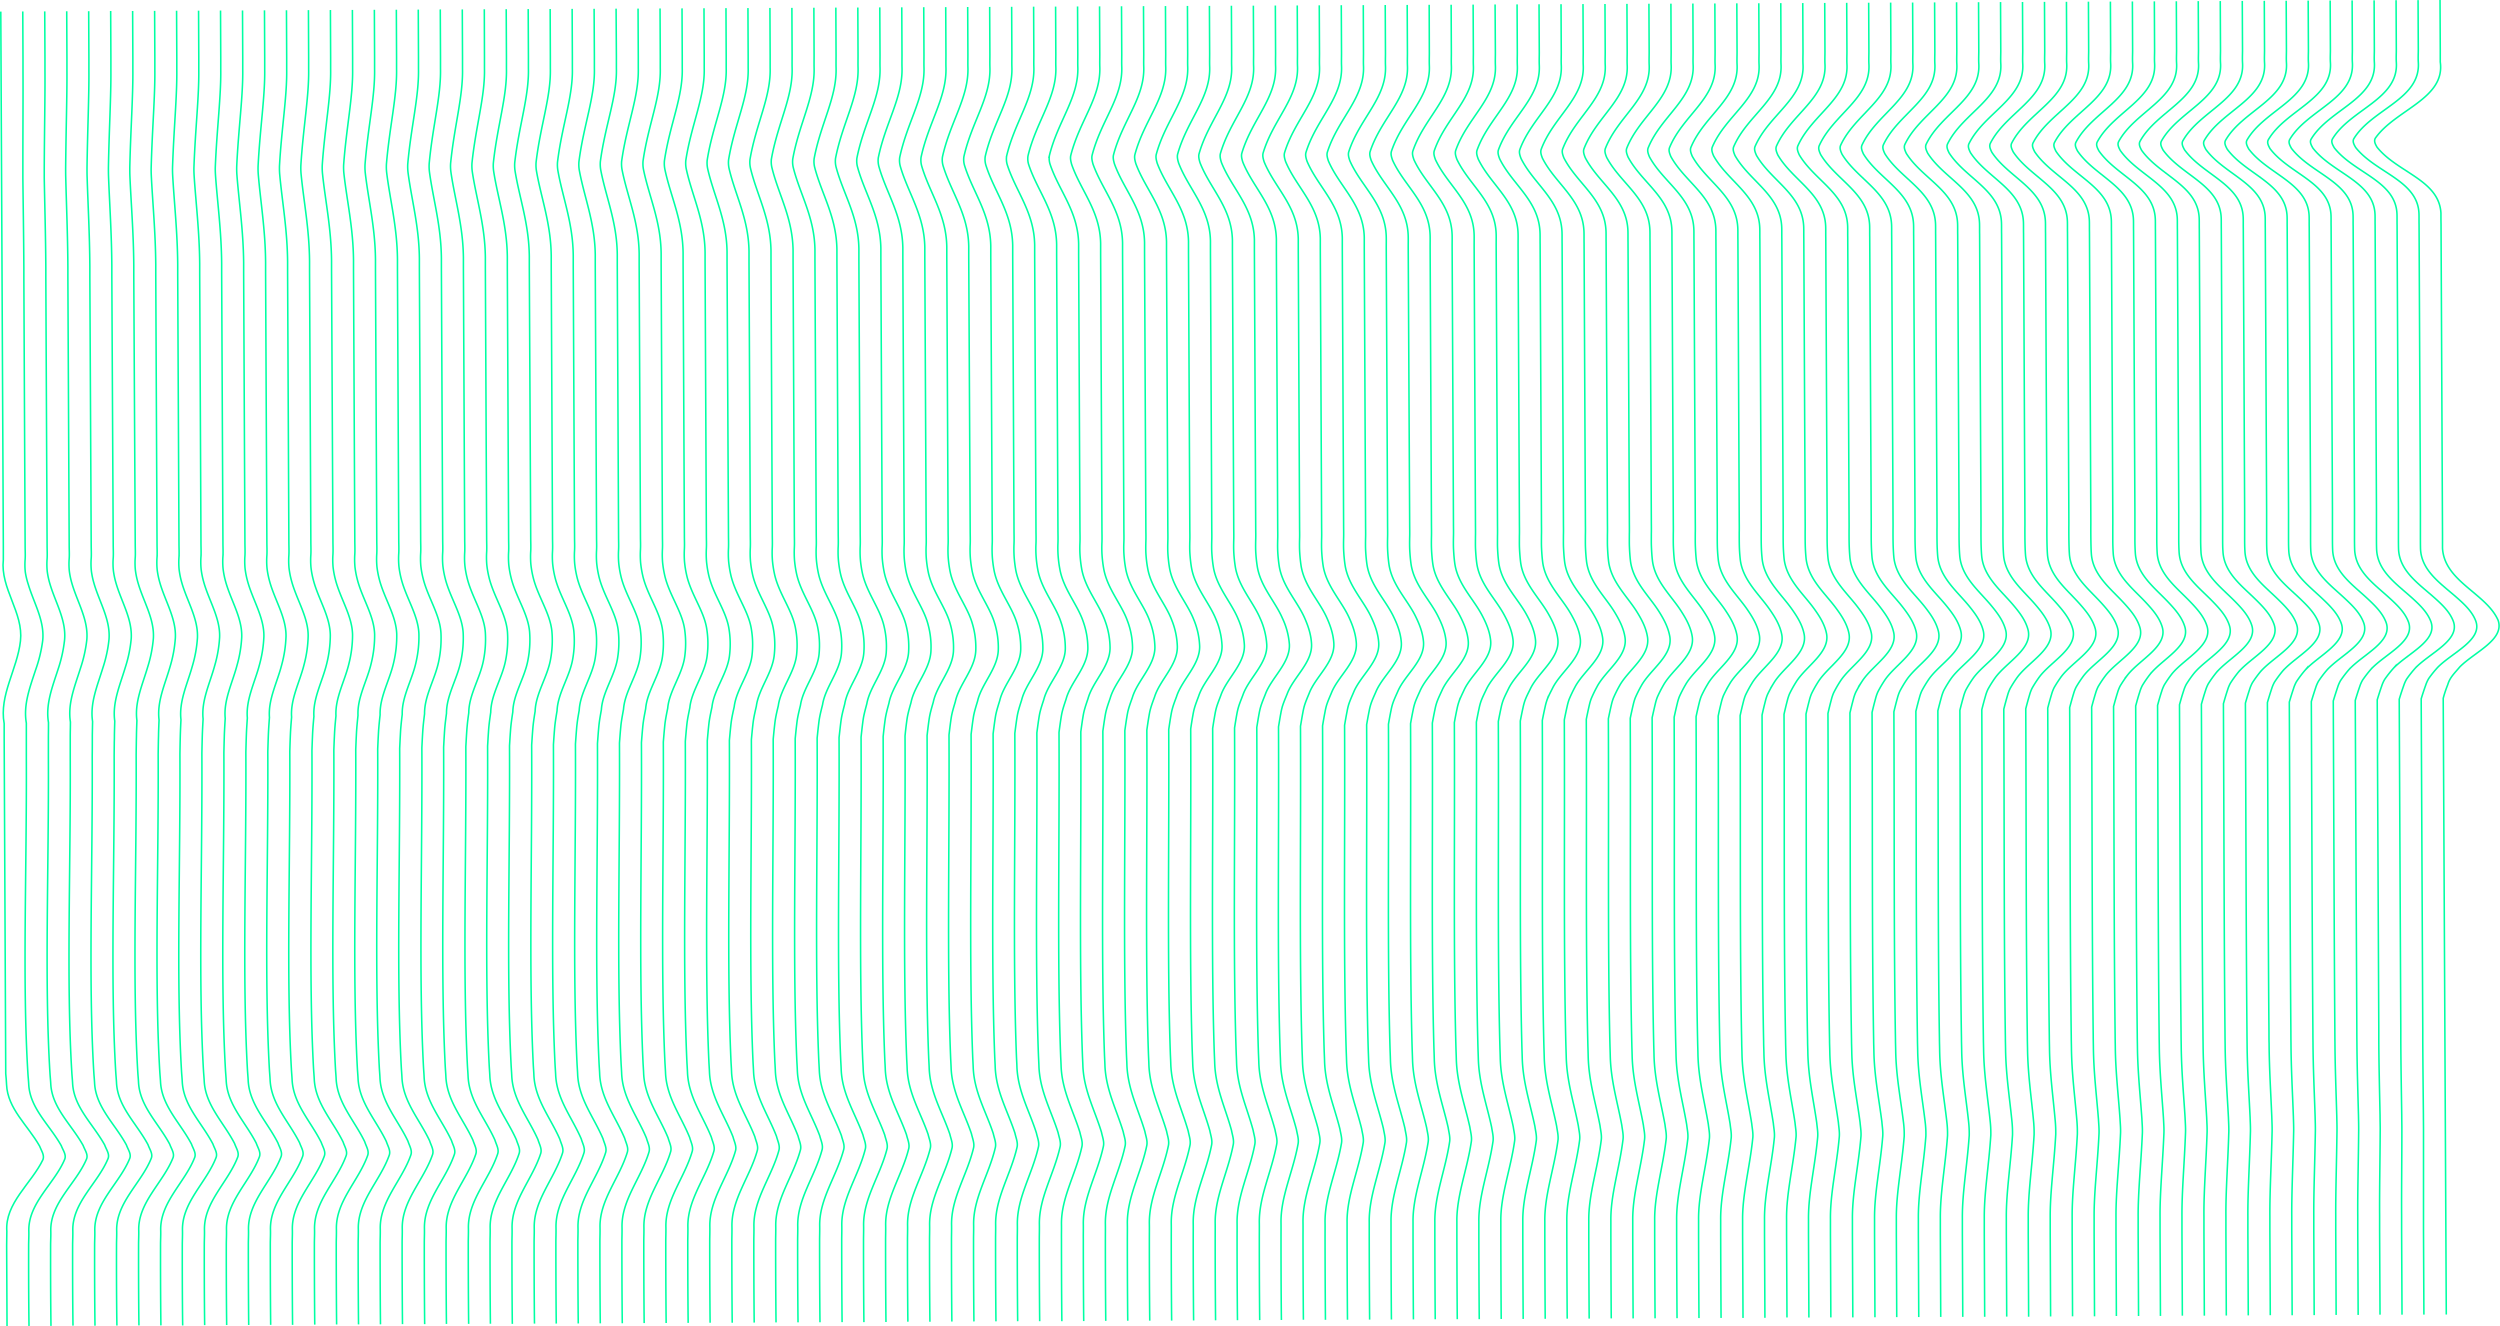 <svg xmlns="http://www.w3.org/2000/svg" viewBox="0 0 1589.9 843.35"><defs><style>.cls-1{fill:none;stroke:#00ffa3;stroke-miterlimit:10;}</style></defs><title>main page</title><g id="Layer_2" data-name="Layer 2"><g id="Layer_1-2" data-name="Layer 1"><path class="cls-1" d="M.5,7.38l1.62,340,0,8.59c-2,18.39,12.94,33.57,10.89,51.69S-.63,442.06,2.65,460.16l0,8.67,1,214.06c.27,2.31.38,4.6.52,6.87.65,15.37,13.48,25.79,21,39.1,1.08,2.85,3.22,5.7,2.17,8.57C20,752.72,3,765.19,4.35,783.12c-.07,3.14-.09,6.18-.12,9.1l.24,51.13"/><path class="cls-1" d="M14.48,7.31l.14,29.77,0,7.5c.11,16.55-.08,37.81-.08,62.88,0,1.9,0,3.83,0,5.78.2,17.46.53,36.48.63,57q0,3.3,0,6.64l.81,170.34c0,2.86.19,5.73,0,8.59a44.68,44.68,0,0,0,.11,8A49.88,49.88,0,0,0,18,371.71c3.56,11.9,10.47,23.09,9.15,35.71a89.28,89.28,0,0,1-4.4,18.3c-3.68,11.3-8,22.31-6,34.12q0,4.34,0,8.66,0,2.24,0,4.48,0,4.4,0,8.79c.34,72.19-2.61,142.2,1,200.87.14,2.32.39,4.6.51,6.88C19,704.88,31.56,715.36,39,728.68c1.07,2.86,3.33,5.76,2.15,8.58C34.59,752.93,17.86,765.07,18.33,783c.08,3.14-.11,6.18-.12,9.11-.07,32.2.24,51.15.24,51.15"/><path class="cls-1" d="M28.45,7.24,28.59,37l0,7.5c.14,16.62-.34,37.74-.45,62.75,0,1.91,0,3.83,0,5.78.31,17.44.88,36.34,1,56.82q0,3.3,0,6.64l.81,170.43c0,2.86.19,5.73,0,8.6a45.14,45.14,0,0,0,.11,8,50.37,50.37,0,0,0,1.72,7.91c3.53,11.92,10.49,23.08,9.27,35.66A88.06,88.06,0,0,1,37,425.43c-3.61,11.31-8.1,22.29-6.17,34.08q0,4.33-.06,8.64,0,2.23,0,4.47c0,2.93,0,5.86,0,8.79.34,72.21-2.58,142.25,1,201,.14,2.32.39,4.6.51,6.88.79,15.38,13.24,25.91,20.62,39.24,1.06,2.86,3.3,5.77,2.13,8.59C48.41,752.79,31.84,765,32.3,782.94c.08,3.14-.11,6.18-.12,9.11-.07,32.21.24,51.17.24,51.17"/><path class="cls-1" d="M42.43,7.18,42.57,37c0,2.37,0,4.88,0,7.51.12,16.68-.6,37.68-.82,62.62,0,1.91,0,3.83.06,5.78.43,17.43,1.24,36.19,1.36,56.69q0,3.3,0,6.64L44,346.72c0,2.86.19,5.73,0,8.6a45.61,45.61,0,0,0,.11,8.05,50.87,50.87,0,0,0,1.71,7.92c3.51,11.94,10.51,23.07,9.39,35.61a86.86,86.86,0,0,1-4.09,18.24c-3.54,11.32-8.17,22.27-6.34,34,0,2.88-.09,5.75-.11,8.63q0,2.23,0,4.47,0,4.4,0,8.79c.34,72.23-2.55,142.29,1,201,.14,2.32.39,4.6.5,6.88.78,15.39,13.12,26,20.43,39.32,1,2.86,3.27,5.77,2.11,8.59-6.45,15.74-22.87,28-22.41,45.93.08,3.14-.11,6.18-.12,9.11-.07,32.22.24,51.19.24,51.19"/><path class="cls-1" d="M56.4,7.11l.14,29.82c0,2.38,0,4.88,0,7.51.14,16.74-.86,37.61-1.2,62.48,0,1.91,0,3.83.07,5.78.54,17.42,1.59,36.05,1.73,56.55q0,3.3,0,6.65L58,346.5c0,2.86.19,5.73,0,8.6a46.08,46.08,0,0,0,.11,8.06,51.38,51.38,0,0,0,1.69,7.93c3.48,12,10.53,23.06,9.52,35.57a85.68,85.68,0,0,1-3.94,18.21c-3.46,11.33-8.23,22.25-6.5,34-.06,2.88-.12,5.74-.17,8.62,0,1.49,0,3,0,4.47q0,4.4-.06,8.79c.34,72.25-2.52,142.34,1,201.13.14,2.32.38,4.61.5,6.89.77,15.4,13,26,20.25,39.39,1,2.87,3.24,5.78,2.09,8.6-6.39,15.78-22.66,28.12-22.2,46,.08,3.15-.11,6.19-.12,9.12-.06,32.24.24,51.21.24,51.21"/><path class="cls-1" d="M70.38,7l.14,29.83c0,2.38,0,4.88,0,7.51.15,16.8-1.12,37.54-1.57,62.35,0,1.91,0,3.83.08,5.78.66,17.41,1.95,35.91,2.09,56.41q0,3.3,0,6.65L72,346.27c0,2.86.19,5.74,0,8.61a46.57,46.57,0,0,0,.11,8.06,51.9,51.9,0,0,0,1.68,7.93c3.46,12,10.55,23,9.64,35.52a84.51,84.51,0,0,1-3.78,18.18c-3.39,11.34-8.29,22.23-6.67,34-.08,2.88-.16,5.73-.22,8.6,0,1.48,0,3-.07,4.47q-.05,4.4-.09,8.79c.34,72.27-2.49,142.39,1,201.22.14,2.32.38,4.61.49,6.89C74.85,703.91,87,714.58,94.14,728c1,2.87,3.21,5.78,2.07,8.61-6.33,15.82-22.44,28.22-22,46.09.08,3.15-.11,6.19-.11,9.12C74,824,74.35,843,74.35,843"/><path class="cls-1" d="M84.35,7l.14,29.85c0,2.38,0,4.89,0,7.52.17,16.87-1.38,37.47-1.95,62.22,0,1.91,0,3.83.09,5.78.77,17.4,2.3,35.77,2.45,56.28q0,3.3,0,6.65L86,346c0,2.87.18,5.74,0,8.61a47.06,47.06,0,0,0,.11,8.07,52.43,52.43,0,0,0,1.66,7.94c3.43,12,10.57,23,9.76,35.48a83.37,83.37,0,0,1-3.63,18.15c-3.32,11.35-8.35,22.21-6.84,33.91-.1,2.87-.2,5.72-.27,8.59,0,1.48-.06,3-.08,4.46q-.07,4.4-.12,8.78c.34,72.29-2.46,142.44,1,201.3.13,2.33.38,4.61.49,6.89.76,15.42,12.76,26.14,19.87,39.53,1,2.87,3.18,5.79,2.06,8.62-6.28,15.86-22.23,28.32-21.78,46.18.08,3.15-.11,6.19-.11,9.13-.06,32.26.24,51.26.24,51.26"/><path class="cls-1" d="M98.33,6.91l.14,29.86c0,2.38,0,4.89,0,7.52.18,16.93-1.64,37.4-2.32,62.09-.06,1.91,0,3.83.09,5.77.89,17.38,2.65,35.62,2.82,56.14q0,3.31,0,6.66l.81,170.86c0,2.87.18,5.74,0,8.62a47.56,47.56,0,0,0,.11,8.07,53,53,0,0,0,1.65,7.94c3.4,12,10.58,23,9.88,35.43A82.24,82.24,0,0,1,108.15,424c-3.25,11.36-8.41,22.19-7,33.87-.12,2.87-.24,5.71-.32,8.57,0,1.48-.07,3-.1,4.46q-.08,4.4-.14,8.78c.34,72.31-2.43,142.49,1,201.39.13,2.33.37,4.61.49,6.9.76,15.43,12.64,26.2,19.69,39.61,1,2.88,3.15,5.79,2,8.63-6.22,15.9-22,28.42-21.57,46.26.08,3.15-.11,6.19-.11,9.13-.06,32.27.24,51.28.24,51.28"/><path class="cls-1" d="M112.3,6.84l.14,29.88c0,2.38,0,4.89,0,7.53.2,17-1.89,37.33-2.7,62-.07,1.91,0,3.83.1,5.77,1,17.37,3,35.48,3.18,56q0,3.31,0,6.66l.81,171c0,2.87.18,5.75,0,8.62a48.08,48.08,0,0,0,.1,8.07,53.52,53.52,0,0,0,1.63,8c3.38,12,10.6,23,10,35.39a81.13,81.13,0,0,1-3.31,18.1c-3.17,11.37-8.47,22.17-7.17,33.83-.14,2.87-.27,5.7-.37,8.56-.05,1.48-.09,3-.12,4.46q-.1,4.4-.17,8.78c.34,72.33-2.4,142.54,1,201.47.13,2.33.37,4.62.48,6.9.75,15.45,12.52,26.26,19.5,39.68,1,2.88,3.11,5.8,2,8.63-6.16,15.94-21.8,28.52-21.36,46.34.08,3.15-.1,6.2-.11,9.13-.06,32.29.24,51.3.24,51.3"/><path class="cls-1" d="M126.28,6.78l.14,29.9c0,2.38,0,4.89,0,7.53.21,17.06-2.15,37.27-3.07,61.83-.08,1.91,0,3.83.11,5.77,1.12,17.36,3.36,35.34,3.54,55.87q0,3.31,0,6.66l.81,171c0,2.87.18,5.75,0,8.62a48.6,48.6,0,0,0,.1,8.08,54.09,54.09,0,0,0,1.62,8c3.35,12,10.62,23,10.13,35.34a80,80,0,0,1-3.16,18.07c-3.1,11.38-8.53,22.15-7.34,33.79-.16,2.86-.31,5.69-.43,8.54-.06,1.48-.1,3-.14,4.46-.08,2.93-.14,5.86-.2,8.78.34,72.35-2.37,142.58,1,201.56.13,2.33.37,4.62.48,6.9.74,15.46,12.4,26.32,19.31,39.75,1,2.88,3.08,5.8,2,8.64-6.1,16-21.59,28.62-21.15,46.42.08,3.15-.1,6.2-.11,9.14-.05,32.3.24,51.32.24,51.32"/><path class="cls-1" d="M140.25,6.71l.14,29.91c0,2.38,0,4.9,0,7.53.23,17.12-2.41,37.2-3.45,61.7-.09,1.91,0,3.83.12,5.77,1.23,17.35,3.72,35.19,3.91,55.73q0,3.31,0,6.67l.81,171.12c0,2.87.18,5.75,0,8.63a49.13,49.13,0,0,0,.1,8.08,54.66,54.66,0,0,0,1.6,8c3.33,12.06,10.61,23,10.25,35.29a79.66,79.66,0,0,1-3,18c-3,11.39-8.6,22.13-7.5,33.75-.18,2.86-.35,5.68-.48,8.53-.07,1.47-.11,3-.15,4.46-.09,2.93-.15,5.86-.22,8.78.34,72.37-2.34,142.63,1,201.65.13,2.33.36,4.62.47,6.91.74,15.47,12.28,26.38,19.12,39.82,1,2.89,3.05,5.81,2,8.65-6,16-21.38,28.72-20.94,46.5.08,3.15-.1,6.2-.11,9.14-.05,32.31.24,51.34.24,51.34"/><path class="cls-1" d="M154.23,6.64l.14,29.93c0,2.38,0,4.9,0,7.54.24,17.18-2.67,37.13-3.82,61.57a52.88,52.88,0,0,0,.13,5.77c1.35,17.34,4.07,35.05,4.27,55.59q0,3.31,0,6.67l.81,171.21c0,2.87.18,5.75,0,8.63a49.68,49.68,0,0,0,.1,8.09,55.25,55.25,0,0,0,1.59,8c3.3,12.08,10.63,23,10.37,35.25a78.66,78.66,0,0,1-2.85,18c-3,11.4-8.66,22.11-7.67,33.71-.19,2.86-.39,5.67-.53,8.51-.07,1.47-.12,3-.17,4.45-.1,2.93-.17,5.86-.25,8.78.34,72.39-2.31,142.68,1,201.73.13,2.33.36,4.62.47,6.91.73,15.48,12.16,26.44,18.94,39.9,1,2.89,3,5.81,2,8.66-6,16.05-21.16,28.82-20.73,46.58.08,3.16-.1,6.21-.1,9.15,0,32.33.24,51.36.24,51.36"/><path class="cls-1" d="M168.2,6.58l.14,29.94c0,2.39,0,4.9,0,7.54.25,17.25-2.93,37.06-4.2,61.44a48.47,48.47,0,0,0,.14,5.77c1.46,17.32,4.47,34.91,4.63,55.46,0,2.21,0,4.43,0,6.67l.81,171.3c0,2.87.18,5.76,0,8.64a50.23,50.23,0,0,0,.1,8.09,55.09,55.09,0,0,0,1.57,8c3.25,12.11,10.65,23,10.5,35.2a77.66,77.66,0,0,1-2.69,18c-2.88,11.41-8.72,22.09-7.84,33.67-.21,2.85-.43,5.66-.58,8.5-.08,1.47-.14,3-.19,4.45-.11,2.93-.19,5.86-.28,8.78.34,72.41-2.28,142.73,1,201.82.13,2.33.36,4.63.46,6.91.72,15.49,12,26.5,18.75,40,1,2.89,3,5.81,1.94,8.67C186.63,751.45,171.61,764.28,172,782c.08,3.16-.1,6.21-.1,9.15,0,32.34.24,51.39.24,51.39"/><path class="cls-1" d="M182.18,6.51l.14,30c0,2.39,0,4.9,0,7.55.27,17.31-3.19,37-4.57,61.31a44.75,44.75,0,0,0,.15,5.77c1.58,17.31,4.82,34.77,5,55.32,0,2.21,0,4.44,0,6.68l.81,171.38c0,2.88.17,5.76,0,8.64a50.8,50.8,0,0,0,.1,8.1,55.62,55.62,0,0,0,1.55,8c3.23,12.13,10.66,23,10.62,35.16a76.69,76.69,0,0,1-2.54,18c-2.81,11.42-8.78,22.07-8,33.63-.23,2.85-.46,5.65-.63,8.48-.09,1.47-.15,2.95-.21,4.45-.12,2.93-.21,5.86-.3,8.78.34,72.43-2.25,142.78,1,201.9.13,2.33.35,4.63.46,6.92.72,15.5,11.92,26.56,18.56,40,1,2.9,3,5.82,1.92,8.67-5.87,16.13-20.74,29-20.31,46.74.08,3.16-.1,6.21-.1,9.15,0,32.35.24,51.41.24,51.41"/><path class="cls-1" d="M196.15,6.45l.14,30c0,2.39,0,4.91,0,7.55.28,17.37-3.45,36.92-4.95,61.17a41.55,41.55,0,0,0,.16,5.77c1.69,17.3,5.18,34.62,5.36,55.18,0,2.21,0,4.44,0,6.68l.82,171.47c0,2.88.17,5.76,0,8.65a51.37,51.37,0,0,0,.1,8.1,56.15,56.15,0,0,0,1.54,8c3.2,12.15,10.68,23,10.74,35.11A75.73,75.73,0,0,1,207.8,422c-2.74,11.43-8.84,22-8.17,33.59-.25,2.85-.5,5.64-.69,8.47-.1,1.47-.16,2.94-.22,4.45-.13,2.93-.23,5.86-.33,8.78.34,72.45-2.22,142.83,1,202,.13,2.33.35,4.63.46,6.92.71,15.51,11.8,26.61,18.38,40.11.94,2.9,2.93,5.82,1.9,8.68-5.82,16.17-20.52,29.12-20.1,46.82.08,3.16-.1,6.21-.1,9.16,0,32.37.24,51.43.24,51.43"/><path class="cls-1" d="M210.13,6.38l.14,30c0,2.39,0,4.91,0,7.55.3,17.44-3.66,36.86-5.32,61a39.32,39.32,0,0,0,.17,5.77c1.81,17.29,5.54,34.48,5.73,55,0,2.21,0,4.44,0,6.68L211.73,344c0,2.88.17,5.76,0,8.65a52,52,0,0,0,.1,8.1,56.7,56.7,0,0,0,1.52,8c3.17,12.17,10.69,22.95,10.86,35.06a74.78,74.78,0,0,1-2.22,17.9c-2.66,11.43-8.9,22-8.34,33.55-.27,2.84-.54,5.63-.74,8.45-.1,1.46-.17,2.94-.24,4.44-.14,2.93-.25,5.86-.36,8.78.34,72.47-2.19,142.88,1,202.07.12,2.33.35,4.63.45,6.92.7,15.52,11.68,26.67,18.19,40.19.93,2.9,2.9,5.83,1.88,8.69-5.76,16.21-20.31,29.22-19.89,46.9.07,3.16-.09,6.22-.1,9.16,0,32.38.24,51.45.24,51.45"/><path class="cls-1" d="M224.11,6.31l.14,30c0,2.39,0,4.91,0,7.56.31,17.5-3.92,36.79-5.7,60.91a36.84,36.84,0,0,0,.18,5.77c1.92,17.28,5.9,34.34,6.09,54.91,0,2.21,0,4.44,0,6.69l.82,171.64c0,2.88.17,5.77,0,8.65a52.57,52.57,0,0,0,.1,8.11,57.26,57.26,0,0,0,1.51,8c3.14,12.18,10.71,22.94,11,35a73.85,73.85,0,0,1-2.07,17.87c-2.59,11.44-9,22-8.51,33.51-.29,2.84-.58,5.62-.79,8.44-.11,1.46-.19,2.94-.26,4.44-.15,2.93-.26,5.86-.38,8.78.34,72.49-2.16,142.93,1,202.16.12,2.33.34,4.63.45,6.93.7,15.53,11.56,26.73,18,40.26.93,2.9,2.87,5.83,1.86,8.7-5.7,16.25-20.1,29.32-19.68,47,.07,3.16-.09,6.22-.1,9.17,0,32.39.24,51.47.24,51.47"/><path class="cls-1" d="M238.08,6.25l.14,30c0,2.39,0,4.91,0,7.56.33,17.57-4.18,36.72-6.07,60.78a34.66,34.66,0,0,0,.19,5.77c2,17.26,6.26,34.2,6.45,54.77,0,2.21,0,4.45,0,6.69l.82,171.73c0,2.88.17,5.77,0,8.66a53.18,53.18,0,0,0,.1,8.11,57.83,57.83,0,0,0,1.49,8c3.11,12.2,10.73,22.93,11.11,35a72.94,72.94,0,0,1-1.91,17.84c-2.52,11.45-9,22-8.67,33.47-.31,2.83-.61,5.61-.84,8.42-.12,1.46-.2,2.94-.28,4.44-.16,2.93-.28,5.85-.41,8.78.34,72.51-2.13,143,1,202.25.12,2.34.34,4.64.44,6.93.69,15.54,11.44,26.79,17.82,40.33.92,2.91,2.84,5.84,1.84,8.71-5.64,16.29-19.88,29.42-19.47,47.06.07,3.16-.09,6.22-.1,9.17,0,32.41.24,51.49.24,51.49"/><path class="cls-1" d="M252.06,6.18l.14,30c0,2.39,0,4.92,0,7.57.34,17.63-4.44,36.66-6.45,60.65a32.71,32.71,0,0,0,.2,5.77c2.15,17.25,6.61,34.05,6.82,54.64,0,2.22,0,4.45,0,6.7l.82,171.82c0,2.88.17,5.77,0,8.66a53.81,53.81,0,0,0,.1,8.12,58.41,58.41,0,0,0,1.48,8c3.09,12.22,10.74,22.92,11.23,34.93a71.46,71.46,0,0,1-1.76,17.82c-2.42,11.47-9.09,22-8.84,33.43-.33,2.83-.65,5.59-.89,8.41-.13,1.46-.21,2.93-.29,4.44-.16,2.93-.3,5.85-.44,8.78.34,72.52-2.11,143,1,202.33.12,2.34.34,4.64.44,6.93.68,15.55,11.32,26.85,17.63,40.4.91,2.91,2.81,5.84,1.83,8.71-5.59,16.33-19.67,29.52-19.26,47.14.07,3.16-.09,6.22-.09,9.17,0,32.42.24,51.51.24,51.51"/><path class="cls-1" d="M266,6.11l.14,30.05c0,2.39,0,4.92,0,7.57.36,17.69-4.7,36.59-6.82,60.52a31,31,0,0,0,.21,5.77c2.27,17.24,7,33.91,7.18,54.5,0,2.22,0,4.45,0,6.7l.82,171.91c0,2.88.17,5.78,0,8.67a54.45,54.45,0,0,0,.1,8.12,59,59,0,0,0,1.46,8c3.06,12.24,10.76,22.91,11.35,34.88A70.54,70.54,0,0,1,279,420.6c-2.35,11.48-9.15,21.95-9,33.39-.35,2.83-.69,5.58-.94,8.39-.13,1.46-.22,2.93-.31,4.43-.17,2.93-.32,5.85-.46,8.78.34,72.54-2.08,143.07,1,202.42.12,2.34.33,4.64.43,6.94.68,15.56,11.2,26.91,17.44,40.47.9,2.91,2.78,5.85,1.81,8.72-5.53,16.37-19.46,29.62-19.05,47.23.07,3.17-.09,6.23-.09,9.18,0,32.43.24,51.54.24,51.54"/><path class="cls-1" d="M280,6l.14,30.07c0,2.4,0,4.92,0,7.57.37,17.76-5,36.52-7.19,60.39a29.41,29.41,0,0,0,.22,5.77c2.38,17.23,7.33,33.77,7.54,54.37,0,2.22,0,4.45,0,6.7l.82,172c0,2.89.16,5.78,0,8.67a55.11,55.11,0,0,0,.1,8.13,59.6,59.6,0,0,0,1.45,8c3,12.26,10.78,22.9,11.48,34.84a69.63,69.63,0,0,1-1.44,17.76c-2.27,11.49-9.21,21.93-9.17,33.35-.36,2.82-.73,5.57-1,8.38-.14,1.45-.23,2.93-.33,4.43-.18,2.93-.34,5.85-.49,8.77.34,72.56-2,143.12,1,202.5.12,2.34.33,4.64.43,6.94.67,15.57,11.08,27,17.25,40.55.89,2.92,2.75,5.85,1.79,8.73-5.47,16.41-19.24,29.72-18.84,47.31.07,3.17-.09,6.23-.09,9.18,0,32.45.25,51.56.25,51.56"/><path class="cls-1" d="M294,6l.14,30.08c0,2.4,0,4.93,0,7.58.39,17.82-5.22,36.45-7.57,60.26a28,28,0,0,0,.23,5.77c2.5,17.22,7.69,33.62,7.91,54.23,0,2.22,0,4.45,0,6.71l.82,172.08c0,2.89.16,5.78,0,8.68a55.78,55.78,0,0,0,.1,8.13,60.21,60.21,0,0,0,1.43,8c3,12.28,10.79,22.89,11.6,34.79A68.74,68.74,0,0,1,307.46,420c-2.2,11.5-9.27,21.91-9.34,33.31-.38,2.82-.77,5.56-1,8.36-.15,1.45-.25,2.92-.35,4.43-.19,2.93-.35,5.85-.52,8.77.34,72.58-2,143.17,1,202.59.12,2.34.33,4.65.43,6.94.67,15.59,11,27,17.07,40.62.88,2.92,2.72,5.86,1.77,8.74-5.41,16.45-19,29.82-18.63,47.39.07,3.17-.09,6.23-.09,9.19,0,32.46.25,51.58.25,51.58"/><path class="cls-1" d="M308,5.91,308.1,36c0,2.4,0,4.93,0,7.58.4,17.88-5.48,36.38-7.94,60.13a26.72,26.72,0,0,0,.24,5.77c2.61,17.21,8,33.48,8.27,54.09,0,2.22,0,4.46,0,6.71l.82,172.17c0,2.89.16,5.78,0,8.68a56.47,56.47,0,0,0,.1,8.13,60.84,60.84,0,0,0,1.42,8c3,12.3,10.81,22.88,11.72,34.74a67.87,67.87,0,0,1-1.13,17.7c-2.12,11.51-9.33,21.89-9.51,33.27-.4,2.82-.8,5.55-1.1,8.35-.16,1.45-.26,2.92-.36,4.43-.2,2.93-.37,5.85-.54,8.77.35,72.6-2,143.22,1,202.67.12,2.34.32,4.65.42,6.95.66,15.6,10.84,27.09,16.88,40.69.87,2.92,2.69,5.86,1.75,8.75-5.35,16.49-18.82,29.92-18.42,47.47.07,3.17-.09,6.23-.09,9.19,0,32.47.25,51.6.25,51.6"/><path class="cls-1" d="M321.93,5.85,322.08,36c0,2.4,0,4.93,0,7.59.42,17.95-5.78,36.31-8.32,60a25.33,25.33,0,0,0,.25,5.77c2.73,17.19,8.4,33.34,8.63,54,0,2.22,0,4.46,0,6.71l.82,172.25c0,2.89.16,5.79,0,8.68a57.17,57.17,0,0,0,.1,8.14,61.47,61.47,0,0,0,1.4,8c2.95,12.32,10.83,22.87,11.84,34.7a67,67,0,0,1-1,17.68c-2,11.52-9.4,21.87-9.67,33.23-.42,2.81-.84,5.54-1.15,8.34-.16,1.45-.27,2.92-.38,4.42-.21,2.93-.39,5.85-.57,8.77.35,72.62-2,143.27,1,202.76.11,2.34.32,4.65.42,7,.65,15.61,10.72,27.14,16.69,40.76.86,2.93,2.65,5.87,1.73,8.76-5.3,16.53-18.6,30-18.21,47.55.07,3.17-.08,6.24-.09,9.19,0,32.48.25,51.62.25,51.62"/><path class="cls-1" d="M335.91,5.78l.14,30.13c0,2.4,0,4.93,0,7.59.43,18-6,36.24-8.69,59.87a24.28,24.28,0,0,0,.26,5.76c2.84,17.18,8.76,33.2,9,53.82,0,2.22,0,4.46,0,6.72L337.51,342c0,2.89.16,5.79,0,8.69a57.89,57.89,0,0,0,.09,8.14,62.12,62.12,0,0,0,1.38,8c2.92,12.34,10.84,22.86,12,34.65a66.18,66.18,0,0,1-.82,17.65c-2,11.53-9.46,21.85-9.84,33.19-.44,2.81-.88,5.53-1.2,8.32-.17,1.45-.28,2.91-.4,4.42-.22,2.93-.41,5.85-.6,8.77.35,72.64-1.93,143.32,1,202.85.11,2.34.32,4.65.41,7,.65,15.62,10.6,27.2,16.51,40.84.85,2.93,2.62,5.87,1.71,8.76-5.24,16.57-18.39,30.12-18,47.63.07,3.17-.08,6.24-.09,9.2,0,32.5.25,51.64.25,51.64"/><path class="cls-1" d="M349.88,5.71,350,35.86c0,2.4,0,4.94,0,7.59.45,18.07-6.3,36.17-9.07,59.73a23.32,23.32,0,0,0,.27,5.76c3,17.17,9.12,33.05,9.36,53.68,0,2.22,0,4.46,0,6.72l.82,172.43c0,2.89.16,5.79,0,8.69a58.62,58.62,0,0,0,.09,8.15,62.78,62.78,0,0,0,1.37,8.06c2.89,12.36,10.86,22.85,12.09,34.61a65.35,65.35,0,0,1-.67,17.62c-1.9,11.54-9.52,21.83-10,33.15-.46,2.81-.92,5.52-1.26,8.31-.18,1.44-.3,2.91-.42,4.42-.23,2.93-.43,5.85-.62,8.77.35,72.66-1.9,143.36,1,202.93.11,2.34.31,4.66.41,7,.64,15.63,10.48,27.26,16.32,40.91.84,2.93,2.59,5.88,1.69,8.77-5.18,16.61-18.18,30.22-17.79,47.71.07,3.17-.08,6.24-.08,9.2,0,32.51.25,51.67.25,51.67"/><path class="cls-1" d="M363.86,5.65,364,35.81c0,2.4,0,4.94,0,7.6.46,18.14-6.56,36.11-9.44,59.6a22.43,22.43,0,0,0,.28,5.76c3.07,17.16,9.48,32.91,9.72,53.55,0,2.22,0,4.47,0,6.72l.82,172.51c0,2.89.16,5.79,0,8.7a59.38,59.38,0,0,0,.09,8.15,63.46,63.46,0,0,0,1.35,8.06c2.86,12.38,10.88,22.84,12.21,34.56a64.55,64.55,0,0,1-.51,17.59c-1.82,11.55-9.58,21.81-10.17,33.11-.48,2.8-1,5.51-1.31,8.29-.19,1.44-.31,2.91-.43,4.42-.24,2.93-.45,5.85-.65,8.77.35,72.68-1.87,143.41,1,203,.11,2.34.31,4.66.4,7,.63,15.64,10.36,27.32,16.13,41,.83,2.94,2.56,5.88,1.67,8.78-5.12,16.65-18,30.32-17.58,47.79.07,3.18-.08,6.25-.08,9.2,0,32.52.25,51.69.25,51.69"/><path class="cls-1" d="M377.83,5.58,378,35.76c0,2.41,0,4.94,0,7.6.48,18.2-6.82,36-9.82,59.47a21.6,21.6,0,0,0,.29,5.76c3.19,17.15,9.83,32.77,10.09,53.41,0,2.23,0,4.47,0,6.73l.82,172.6c0,2.89.15,5.8,0,8.7a60.15,60.15,0,0,0,.09,8.16,64.14,64.14,0,0,0,1.34,8.07c2.84,12.39,10.9,22.83,12.33,34.51a63.75,63.75,0,0,1-.35,17.56c-1.75,11.56-9.64,21.78-10.34,33.06-.5,2.8-1,5.5-1.36,8.28-.19,1.44-.32,2.91-.45,4.41-.25,2.93-.46,5.85-.68,8.77.35,72.7-1.84,143.46,1,203.1.11,2.35.31,4.66.4,7,.63,15.65,10.24,27.38,15.94,41.05.82,2.94,2.53,5.89,1.65,8.79-5.06,16.69-17.75,30.42-17.37,47.87.07,3.18-.08,6.25-.08,9.21,0,32.54.25,51.71.25,51.71"/><path class="cls-1" d="M391.81,5.52,392,35.71c0,2.41,0,4.94,0,7.61.49,18.27-7.08,36-10.19,59.34a20.84,20.84,0,0,0,.3,5.76c3.3,17.13,10.19,32.63,10.45,53.27,0,2.23,0,4.47,0,6.73l.82,172.69c0,2.9.15,5.8,0,8.7a60.93,60.93,0,0,0,.09,8.16,64.84,64.84,0,0,0,1.32,8.07c2.81,12.41,10.91,22.82,12.46,34.47a63,63,0,0,1-.2,17.53c-1.67,11.57-9.7,21.76-10.51,33-.51,2.8-1,5.49-1.41,8.26-.2,1.44-.33,2.9-.47,4.41-.26,2.93-.48,5.85-.7,8.77.35,72.72-1.81,143.51,1,203.19.11,2.35.3,4.66.39,7,.62,15.66,10.12,27.44,15.76,41.13.81,2.94,2.5,5.89,1.63,8.8-5,16.73-17.54,30.52-17.16,48,.07,3.18-.08,6.25-.08,9.21,0,32.55.25,51.73.25,51.73"/><path class="cls-1" d="M405.78,5.45l.14,30.21c0,2.41,0,4.95,0,7.61.5,18.33-7.34,35.9-10.57,59.21a20.13,20.13,0,0,0,.31,5.76c3.42,17.12,10.55,32.48,10.82,53.14,0,2.23,0,4.47,0,6.73l.82,172.77c0,2.9.15,5.8,0,8.71a61.74,61.74,0,0,0,.09,8.16,65.56,65.56,0,0,0,1.31,8.08c2.78,12.43,10.93,22.81,12.58,34.42a62.22,62.22,0,0,1,0,17.51c-1.6,11.58-9.77,21.74-10.67,33-.53,2.79-1.07,5.48-1.46,8.25-.21,1.44-.35,2.9-.49,4.41-.27,2.93-.5,5.85-.73,8.77.35,72.74-1.78,143.56,1,203.27.11,2.35.3,4.66.39,7,.61,15.67,10,27.5,15.57,41.2.8,2.95,2.47,5.9,1.61,8.8-4.95,16.78-17.33,30.62-17,48,.07,3.18-.08,6.25-.08,9.22,0,32.56.25,51.75.25,51.75"/><path class="cls-1" d="M419.76,5.38l.14,30.22c0,2.41,0,4.95,0,7.61.52,18.39-7.6,35.83-10.94,59.08a19.46,19.46,0,0,0,.32,5.76c3.53,17.11,10.91,32.34,11.18,53,0,2.23,0,4.47,0,6.74l.82,172.86c0,2.9.15,5.81,0,8.71a62.57,62.57,0,0,0,.09,8.17,66.29,66.29,0,0,0,1.29,8.09c2.75,12.45,10.95,22.8,12.7,34.38a61.48,61.48,0,0,1,.11,17.48c-1.52,11.59-9.83,21.72-10.84,32.94-.55,2.79-1.11,5.47-1.52,8.23-.22,1.44-.36,2.9-.5,4.41-.28,2.93-.52,5.85-.76,8.77.35,72.76-1.75,143.61,1,203.36.11,2.35.3,4.67.39,7,.61,15.68,9.88,27.56,15.38,41.27.79,2.95,2.44,5.9,1.6,8.81-4.89,16.82-17.11,30.72-16.74,48.11.07,3.18-.08,6.26-.08,9.22,0,32.58.25,51.77.25,51.77"/><path class="cls-1" d="M433.74,5.32l.14,30.24c0,2.41,0,5,0,7.62.53,18.46-7.86,35.76-11.32,58.95a18.84,18.84,0,0,0,.32,5.76c3.65,17.1,11.26,32.2,11.54,52.86,0,2.23,0,4.48,0,6.74l.82,172.95c0,2.9.15,5.81,0,8.72a63.42,63.42,0,0,0,.09,8.17,67,67,0,0,0,1.28,8.09c2.72,12.47,11,22.79,12.82,34.33a60.75,60.75,0,0,1,.27,17.45c-1.44,11.6-9.89,21.7-11,32.9-.57,2.79-1.14,5.46-1.57,8.22-.22,1.43-.37,2.89-.52,4.4-.29,2.93-.54,5.85-.78,8.77.35,72.78-1.72,143.66,1,203.45.11,2.35.29,4.67.38,7,.6,15.69,9.76,27.62,15.2,41.34.78,3,2.41,5.91,1.58,8.82-4.83,16.86-16.9,30.82-16.53,48.19.07,3.18-.07,6.26-.07,9.22,0,32.59.25,51.8.25,51.8"/><path class="cls-1" d="M447.71,5.25l.14,30.25c0,2.41,0,5,0,7.62.55,18.52-8.12,35.7-11.69,58.82a18.26,18.26,0,0,0,.33,5.76c3.76,17.09,11.62,32.05,11.91,52.73,0,2.23,0,4.48,0,6.74l.82,173c0,2.9.15,5.81,0,8.72a64.29,64.29,0,0,0,.09,8.18,67.79,67.79,0,0,0,1.26,8.1c2.7,12.49,11,22.78,12.95,34.29a60,60,0,0,1,.42,17.42c-1.37,11.61-9.95,21.68-11.17,32.86-.59,2.78-1.18,5.45-1.62,8.2-.23,1.43-.38,2.89-.54,4.4-.3,2.93-.55,5.85-.81,8.77.35,72.8-1.69,143.71,1,203.53.1,2.35.29,4.67.38,7,.59,15.7,9.64,27.67,15,41.42.77,3,2.38,5.91,1.56,8.83-4.77,16.9-16.69,30.92-16.32,48.27.07,3.18-.07,6.26-.07,9.23,0,32.6.25,51.82.25,51.82"/><path class="cls-1" d="M461.69,5.18l.14,30.27c0,2.41,0,5,0,7.63.56,18.59-8.38,35.63-12.07,58.69a17.72,17.72,0,0,0,.34,5.76c3.88,17.07,12,31.91,12.27,52.59,0,2.23,0,4.48,0,6.75L463.28,340c0,2.9.14,5.81,0,8.73a65.18,65.18,0,0,0,.09,8.18,68.57,68.57,0,0,0,1.25,8.1c2.67,12.51,11,22.77,13.07,34.24a59.35,59.35,0,0,1,.58,17.39c-1.29,11.62-10,21.66-11.34,32.82-.61,2.78-1.22,5.44-1.67,8.19-.24,1.43-.4,2.89-.56,4.4-.31,2.93-.57,5.85-.84,8.77.35,72.82-1.66,143.75,1,203.62.1,2.35.29,4.67.37,7,.59,15.72,9.52,27.73,14.82,41.49.76,3,2.35,5.92,1.54,8.84-4.71,16.94-16.47,31-16.11,48.36.07,3.19-.07,6.26-.07,9.23,0,32.62.25,51.84.25,51.84"/><path class="cls-1" d="M475.66,5.12l.14,30.28c0,2.41,0,5,0,7.63.58,18.65-8.64,35.56-12.44,58.56a17.2,17.2,0,0,0,.35,5.76c4,17.06,12.34,31.77,12.63,52.45,0,2.23,0,4.48,0,6.75l.82,173.21c0,2.9.14,5.82,0,8.73a66.1,66.1,0,0,0,.09,8.19,69.36,69.36,0,0,0,1.23,8.11c2.64,12.53,11,22.76,13.19,34.19a58.67,58.67,0,0,1,.74,17.36C491.32,428,482.47,438,481,449.12c-.63,2.78-1.26,5.43-1.72,8.17-.24,1.43-.41,2.89-.58,4.4-.32,2.93-.59,5.85-.86,8.77.35,72.84-1.63,143.8,1,203.7.1,2.35.28,4.68.37,7,.58,15.73,9.4,27.79,14.63,41.56.75,3,2.32,5.92,1.52,8.84-4.65,17-16.26,31.12-15.9,48.44.07,3.19-.07,6.27-.07,9.24,0,32.63.25,51.86.25,51.86"/><path class="cls-1" d="M489.64,5.05l.14,30.3c0,2.42,0,5,0,7.63.59,18.71-8.9,35.49-12.82,58.42a16.72,16.72,0,0,0,.36,5.76c4.11,17.05,12.7,31.63,13,52.32,0,2.23,0,4.49,0,6.75l.82,173.29c0,2.91.14,5.82,0,8.73a67,67,0,0,0,.09,8.19,70.17,70.17,0,0,0,1.21,8.12c2.61,12.55,11,22.75,13.31,34.15a58,58,0,0,1,.89,17.34c-1.14,11.64-10.13,21.62-11.67,32.74-.65,2.77-1.29,5.41-1.77,8.16-.25,1.43-.42,2.88-.59,4.39-.33,2.93-.61,5.85-.89,8.76.35,72.86-1.6,143.85,1,203.79.1,2.35.28,4.68.36,7,.57,15.74,9.28,27.85,14.45,41.63.74,3,2.29,5.93,1.5,8.85-4.6,17-16,31.22-15.69,48.52.06,3.19-.07,6.27-.07,9.24,0,32.64.25,51.88.25,51.88"/><path class="cls-1" d="M503.61,5l.14,30.32c0,2.42-.05,5,0,7.64.61,18.78-9.16,35.42-13.19,58.29A16.26,16.26,0,0,0,491,107c4.22,17,13.05,31.48,13.36,52.18,0,2.24,0,4.49,0,6.76l.82,173.38c0,2.91.14,5.82,0,8.74a68,68,0,0,0,.09,8.19,71,71,0,0,0,1.2,8.12c2.58,12.56,11.05,22.74,13.44,34.1a57.36,57.36,0,0,1,1,17.31c-1.06,11.65-10.2,21.6-11.84,32.7-.67,2.77-1.33,5.4-1.83,8.14-.26,1.42-.43,2.88-.61,4.39-.34,2.93-.63,5.85-.92,8.76.35,72.88-1.57,143.9,1,203.87.1,2.35.28,4.68.36,7,.57,15.75,9.16,27.91,14.26,41.7.73,3,2.26,5.93,1.48,8.86-4.54,17.07-15.83,31.32-15.48,48.6.06,3.19-.07,6.27-.07,9.24,0,32.66.25,51.9.25,51.9"/><path class="cls-1" d="M517.59,4.92l.14,30.33c0,2.42-.05,5,0,7.64.62,18.84-9.41,35.35-13.56,58.16a15.83,15.83,0,0,0,.38,5.76c4.34,17,13.41,31.34,13.72,52,0,2.24,0,4.49,0,6.76l.82,173.47c0,2.91.14,5.82,0,8.74a69,69,0,0,0,.09,8.2,71.84,71.84,0,0,0,1.18,8.13c2.56,12.58,11.07,22.73,13.56,34.06a56.73,56.73,0,0,1,1.2,17.28c-1,11.66-10.26,21.58-12,32.66-.68,2.77-1.37,5.39-1.88,8.13-.27,1.42-.45,2.88-.63,4.39-.35,2.93-.65,5.84-.94,8.76.35,72.9-1.54,144,1,204,.1,2.35.27,4.68.36,7,.56,15.76,9,28,14.07,41.78.72,3,2.23,5.94,1.46,8.87-4.48,17.11-15.62,31.42-15.27,48.68.06,3.19-.07,6.28-.07,9.25,0,32.67.25,51.93.25,51.93"/><path class="cls-1" d="M531.56,4.85l.14,30.35c0,2.42-.05,5,0,7.65.64,18.91-9.67,35.29-13.94,58a15.43,15.43,0,0,0,.39,5.76c4.45,17,13.77,31.2,14.09,51.91,0,2.24,0,4.49,0,6.76l.82,173.55c0,2.91.14,5.83,0,8.75a70,70,0,0,0,.09,8.2,72.7,72.7,0,0,0,1.17,8.14c2.53,12.6,11.09,22.72,13.68,34a56.11,56.11,0,0,1,1.36,17.25c-.91,11.67-10.32,21.56-12.17,32.62-.7,2.76-1.41,5.38-1.93,8.11-.27,1.42-.46,2.87-.65,4.39-.36,2.93-.66,5.84-1,8.76.35,72.92-1.51,144,1,204,.1,2.36.27,4.68.35,7,.56,15.77,8.92,28,13.89,41.85.71,3,2.2,5.95,1.44,8.88C546,748,535,762.39,535.35,779.62c.06,3.19-.06,6.28-.06,9.25,0,32.68.25,51.95.25,51.95"/><path class="cls-1" d="M545.54,4.79l.14,30.36c0,2.42-.06,5,0,7.65.65,19-9.93,35.22-14.31,57.9a15,15,0,0,0,.4,5.76c4.57,17,14.13,31.05,14.45,51.77,0,2.24,0,4.49,0,6.77l.83,173.64c0,2.91.14,5.83,0,8.75a71.06,71.06,0,0,0,.09,8.21,73.58,73.58,0,0,0,1.15,8.14c2.5,12.62,11.1,22.72,13.8,34a55.51,55.51,0,0,1,1.52,17.22c-.83,11.68-10.38,21.54-12.34,32.58-.72,2.76-1.45,5.37-2,8.1-.28,1.42-.47,2.87-.66,4.39-.37,2.93-.68,5.84-1,8.76.35,72.94-1.48,144,1,204.13.1,2.36.27,4.69.35,7,.55,15.78,8.8,28.09,13.7,41.92.7,3,2.17,6,1.42,8.88-4.36,17.19-15.19,31.62-14.86,48.84.06,3.19-.06,6.28-.06,9.26,0,32.7.25,52,.25,52"/><path class="cls-1" d="M559.51,4.72l.14,30.38c0,2.42-.06,5,0,7.65.67,19-10.19,35.15-14.69,57.77a14.67,14.67,0,0,0,.41,5.76c4.68,17,14.48,30.91,14.82,51.64,0,2.24,0,4.5,0,6.77l.83,173.73c0,2.91.13,5.83,0,8.76a72.14,72.14,0,0,0,.08,8.21,74.48,74.48,0,0,0,1.14,8.15c2.47,12.64,11.12,22.71,13.93,33.92a54.93,54.93,0,0,1,1.67,17.2c-.76,11.68-10.44,21.52-12.51,32.54-.74,2.76-1.48,5.36-2,8.09-.29,1.42-.48,2.87-.68,4.38-.38,2.94-.7,5.84-1,8.76.35,73-1.45,144.1,1,204.22.09,2.36.26,4.69.34,7,.54,15.79,8.68,28.15,13.51,42,.7,3,2.14,6,1.4,8.89-4.3,17.24-15,31.72-14.65,48.92.06,3.19-.06,6.28-.06,9.26,0,32.71.25,52,.25,52"/><path class="cls-1" d="M573.49,4.65,573.63,35c0,2.42-.06,5,0,7.66.68,19.1-10.45,35.08-15.06,57.64a14.32,14.32,0,0,0,.42,5.75c4.8,17,14.84,30.77,15.18,51.5,0,2.24,0,4.5,0,6.77l.83,173.81c0,2.91.13,5.84,0,8.76a73.24,73.24,0,0,0,.08,8.22,75.41,75.41,0,0,0,1.12,8.15c2.44,12.66,11.14,22.7,14,33.87a54.36,54.36,0,0,1,1.83,17.17c-.68,11.69-10.5,21.5-12.67,32.5-.76,2.75-1.52,5.35-2.09,8.07-.3,1.41-.5,2.87-.7,4.38-.39,2.94-.72,5.84-1,8.76.35,73-1.42,144.15,1,204.3.09,2.36.26,4.69.34,7,.54,15.8,8.56,28.2,13.32,42.07.69,3,2.11,6,1.39,8.9-4.24,17.28-14.77,31.82-14.44,49,.06,3.2-.06,6.29-.06,9.26,0,32.72.25,52,.25,52"/><path class="cls-1" d="M587.46,4.59,587.61,35c0,2.42-.06,5,0,7.66.7,19.16-10.71,35-15.44,57.51a14,14,0,0,0,.43,5.75c4.92,17,15.2,30.63,15.54,51.36,0,2.24,0,4.5,0,6.78L589,338c0,2.92.13,5.84,0,8.76a74.38,74.38,0,0,0,.08,8.22,76.35,76.35,0,0,0,1.11,8.16c2.41,12.68,11.16,22.69,14.17,33.83a53.8,53.8,0,0,1,2,17.14c-.61,11.7-10.57,21.48-12.84,32.46-.78,2.75-1.56,5.34-2.14,8.06-.3,1.41-.51,2.86-.72,4.38-.4,2.94-.74,5.84-1.07,8.76.35,73-1.39,144.2,1,204.39.09,2.36.26,4.69.33,7,.53,15.81,8.44,28.26,13.14,42.14.68,3,2.08,6,1.37,8.91-4.18,17.32-14.55,31.92-14.23,49.08.06,3.2-.06,6.29-.06,9.27,0,32.73.25,52,.25,52"/><path class="cls-1" d="M601.44,4.52l.14,30.42c0,2.43-.06,5,0,7.67.71,19.23-11,34.93-15.81,57.38a13.61,13.61,0,0,0,.44,5.75c5,17,15.56,30.48,15.91,51.23,0,2.24,0,4.5,0,6.78l.83,174c0,2.92.13,5.84,0,8.77a75.56,75.56,0,0,0,.08,8.22,77.31,77.31,0,0,0,1.09,8.17c2.39,12.7,11.18,22.68,14.29,33.78a53.26,53.26,0,0,1,2.14,17.11c-.53,11.71-10.63,21.46-13,32.42-.8,2.74-1.6,5.33-2.19,8-.31,1.41-.52,2.86-.73,4.38-.41,2.94-.76,5.84-1.1,8.76.35,73-1.36,144.24,1,204.47.09,2.36.25,4.7.33,7,.52,15.82,8.32,28.32,12.95,42.21.67,3,2,6,1.35,8.92-4.12,17.36-14.34,32-14,49.16.06,3.2-.06,6.29-.06,9.27,0,32.75.25,52.06.25,52.06"/><path class="cls-1" d="M615.41,4.45l.14,30.44c0,2.43-.06,5,0,7.67.73,19.29-11.28,34.86-16.19,57.25a13.3,13.3,0,0,0,.45,5.75c5.15,16.94,15.91,30.34,16.27,51.09,0,2.24,0,4.51,0,6.79L617,337.51c0,2.92.13,5.84,0,8.77a76.77,76.77,0,0,0,.08,8.23,78.3,78.3,0,0,0,1.08,8.17c2.36,12.72,11.19,22.67,14.42,33.74a52.74,52.74,0,0,1,2.29,17.08c-.45,11.72-10.69,21.44-13.17,32.38-.82,2.74-1.63,5.32-2.24,8-.32,1.41-.53,2.86-.75,4.37-.42,2.94-.77,5.84-1.13,8.76.35,73-1.33,144.29,1,204.56.09,2.36.25,4.7.33,7,.52,15.83,8.2,28.38,12.76,42.28.66,3,2,6,1.33,8.93-4.06,17.41-14.13,32.12-13.81,49.24.06,3.2-.06,6.29-.06,9.28,0,32.76.25,52.08.25,52.08"/><path class="cls-1" d="M629.39,4.39l.14,30.46c0,2.43-.07,5,0,7.68C630.31,61.87,618,77.31,613,99.63a13,13,0,0,0,.46,5.75c5.26,16.93,16.27,30.2,16.63,51,0,2.24,0,4.51,0,6.79L631,337.29c0,2.92.13,5.85,0,8.78a78,78,0,0,0,.08,8.23,79.31,79.31,0,0,0,1.06,8.18c2.33,12.73,11.21,22.66,14.54,33.69a52.23,52.23,0,0,1,2.45,17.05c-.37,11.73-10.75,21.42-13.34,32.34-.84,2.74-1.67,5.31-2.29,8-.33,1.41-.54,2.85-.77,4.37-.43,2.94-.79,5.84-1.15,8.76.35,73.06-1.3,144.34,1,204.65.09,2.36.25,4.7.32,7,.51,15.84,8.08,28.44,12.58,42.36.65,3,2,6,1.31,8.93-4,17.45-13.91,32.22-13.6,49.32.06,3.2-.06,6.3-.05,9.28,0,32.77.25,52.1.25,52.1"/><path class="cls-1" d="M643.37,4.32l.14,30.47c0,2.43-.07,5,0,7.68.75,19.42-11.82,34.72-16.94,57a12.72,12.72,0,0,0,.47,5.75c5.38,16.92,16.63,30.05,17,50.82,0,2.25,0,4.51,0,6.79l.83,174.25c0,2.92.13,5.85,0,8.78a79.29,79.29,0,0,0,.08,8.24,80.34,80.34,0,0,0,1,8.18c2.3,12.75,11.23,22.65,14.66,33.64a51.73,51.73,0,0,1,2.61,17c-.3,11.74-10.81,21.4-13.51,32.3-.85,2.73-1.71,5.3-2.35,8-.33,1.4-.56,2.85-.79,4.37-.44,2.94-.81,5.84-1.18,8.76.35,73.08-1.27,144.39,1,204.73.09,2.36.24,4.7.32,7,.5,15.86,8,28.5,12.39,42.43.64,3,2,6,1.29,8.94-3.95,17.49-13.7,32.32-13.39,49.4.06,3.2-.05,6.3-.05,9.28,0,32.79.25,52.12.25,52.12"/><path class="cls-1" d="M657.34,4.25l.14,30.49c0,2.43-.07,5,0,7.68.77,19.49-12.09,34.65-17.31,56.85a12.45,12.45,0,0,0,.48,5.75c5.49,16.91,17,29.91,17.36,50.68,0,2.25,0,4.51,0,6.8l.83,174.33c0,2.92.12,5.85,0,8.78a71.6,71.6,0,0,0,1.11,16.43c2.27,12.77,11.25,22.64,14.78,33.6a51.25,51.25,0,0,1,2.76,17c-.22,11.75-10.87,21.38-13.68,32.26-.87,2.73-1.75,5.29-2.4,8-.34,1.4-.57,2.85-.8,4.37-.45,2.94-.83,5.84-1.21,8.76.35,73.1-1.24,144.44,1,204.82.09,2.36.24,4.71.31,7,.5,15.87,7.84,28.56,12.2,42.5.63,3,1.93,6,1.27,8.95-3.89,17.53-13.49,32.42-13.18,49.49.06,3.2-.05,6.3-.05,9.29,0,32.8.25,52.14.25,52.14"/><path class="cls-1" d="M671.32,4.19l.14,30.5c0,2.43-.07,5,0,7.69.78,19.55-12.36,34.58-17.69,56.72a12.2,12.2,0,0,0,.49,5.75c5.61,16.9,17.35,29.77,17.72,50.54,0,2.25,0,4.51,0,6.8l.83,174.42c0,2.92.12,5.85,0,8.79A72.81,72.81,0,0,0,674,361.84c2.24,12.79,11.27,22.63,14.91,33.55a50.78,50.78,0,0,1,2.92,17c-.14,11.76-10.93,21.36-13.84,32.22-.89,2.73-1.79,5.28-2.45,8-.35,1.4-.58,2.85-.82,4.36-.46,2.94-.85,5.84-1.23,8.76.35,73.12-1.21,144.49,1,204.9.09,2.37.24,4.71.31,7,.49,15.88,7.72,28.62,12,42.57.62,3,1.9,6,1.25,9-3.83,17.58-13.27,32.52-13,49.57.06,3.21-.05,6.3,0,9.29,0,32.81.25,52.16.25,52.16"/><path class="cls-1" d="M685.29,4.12l.15,30.52c0,2.43-.07,5,0,7.69.8,19.61-12.62,34.51-18.06,56.59a12,12,0,0,0,.5,5.75c5.72,16.88,17.7,29.63,18.09,50.41,0,2.25,0,4.52,0,6.8l.83,174.51c0,2.93.12,5.86,0,8.79s-.12,5.53.08,8.25.53,5.49,1,8.2c2.22,12.81,11.29,22.62,15,33.51a50.33,50.33,0,0,1,3.07,16.94c-.07,11.77-11,21.34-14,32.17-.91,2.72-1.82,5.27-2.5,8-.36,1.4-.59,2.84-.84,4.36-.47,2.94-.86,5.84-1.26,8.75.35,73.14-1.18,144.54,1,205,.08,2.37.23,4.71.3,7,.48,15.89,7.6,28.68,11.83,42.65.61,3,1.87,6,1.23,9-3.77,17.62-13.06,32.62-12.76,49.65.06,3.21-.05,6.31,0,9.3,0,32.83.25,52.19.25,52.19"/><path class="cls-1" d="M699.27,4.05l.15,30.53c0,2.43-.07,5,0,7.7C700.26,62,686.56,76.72,681,98.74c-.48,1.91,0,3.82.51,5.75,5.84,16.87,18.06,29.48,18.45,50.27,0,2.25,0,4.52,0,6.81l.83,174.59c0,2.93.12,5.86,0,8.8s-.11,5.53.08,8.25.52,5.5,1,8.21c2.19,12.83,11.3,22.61,15.15,33.46a49.89,49.89,0,0,1,3.23,16.91c0,11.78-11.06,21.32-14.18,32.13-.93,2.72-1.86,5.26-2.55,7.94-.36,1.4-.61,2.84-.86,4.36-.48,2.94-.88,5.84-1.29,8.75.35,73.16-1.15,144.59,1,205.07.08,2.37.23,4.71.3,7,.48,15.9,7.48,28.73,11.64,42.72.6,3,1.84,6,1.21,9-3.71,17.66-12.84,32.72-12.55,49.73.06,3.21,0,6.31,0,9.3,0,32.84.25,52.21.25,52.21"/><path class="cls-1" d="M713.24,4l.15,30.55c0,2.44-.08,5,0,7.7.83,19.74-13.16,34.37-18.81,56.33-.49,1.91,0,3.82.52,5.75,6,16.86,18.42,29.34,18.81,50.13,0,2.25,0,4.52,0,6.81l.83,174.68c0,2.93.12,5.86,0,8.8s-.11,5.53.08,8.26.51,5.5,1,8.22c2.16,12.85,11.32,22.6,15.27,33.41a49.46,49.46,0,0,1,3.38,16.88c.09,11.79-11.12,21.3-14.34,32.09-.95,2.72-1.9,5.25-2.6,7.92-.37,1.39-.62,2.84-.87,4.36-.49,2.94-.9,5.84-1.31,8.75.35,73.18-1.12,144.64,1,205.16.08,2.37.23,4.71.3,7,.47,15.91,7.36,28.79,11.45,42.79.59,3,1.81,6,1.19,9-3.65,17.71-12.63,32.82-12.34,49.81.06,3.21,0,6.31,0,9.3,0,32.85.25,52.23.25,52.23"/><path class="cls-1" d="M727.22,3.92l.15,30.56c0,2.44-.08,5,0,7.7.84,19.81-13.43,34.3-19.19,56.2-.5,1.91,0,3.82.53,5.75,6.07,16.85,18.78,29.2,19.18,50,0,2.25,0,4.52,0,6.81l.83,174.77c0,2.93.12,5.87,0,8.81-.07,2.79-.11,5.54.08,8.26s.5,5.5,1,8.22c2.13,12.87,11.34,22.59,15.4,33.37a49,49,0,0,1,3.54,16.86c.17,11.79-11.18,21.28-14.51,32.05-1,2.71-1.94,5.23-2.66,7.91-.38,1.39-.63,2.84-.89,4.35-.5,2.94-.92,5.84-1.34,8.75.35,73.2-1.09,144.69,1,205.25.08,2.37.22,4.72.29,7.05.46,15.92,7.24,28.85,11.27,42.86.58,3,1.77,6,1.17,9-3.59,17.75-12.42,32.92-12.13,49.89.06,3.21,0,6.32,0,9.31,0,32.87.25,52.25.25,52.25"/><path class="cls-1" d="M741.19,3.86l.15,30.58c0,2.44-.08,5,0,7.71.86,19.87-13.7,34.22-19.56,56.07-.51,1.9,0,3.82.54,5.75,6.18,16.84,19.13,29.05,19.54,49.86,0,2.25,0,4.53,0,6.82l.83,174.85c0,2.93.12,5.87,0,8.81-.07,2.79-.11,5.54.08,8.27s.49,5.51.94,8.23c2.1,12.88,11.36,22.58,15.52,33.32a48.64,48.64,0,0,1,3.7,16.83c.24,11.8-11.24,21.26-14.68,32-1,2.71-2,5.22-2.71,7.89-.39,1.39-.64,2.83-.91,4.35-.51,2.94-.94,5.84-1.37,8.75.35,73.22-1.06,144.74,1,205.33.08,2.37.22,4.72.29,7.05.46,15.93,7.12,28.91,11.08,42.94.57,3,1.74,6,1.16,9-3.53,17.79-12.2,33-11.92,50,.05,3.21,0,6.32,0,9.31,0,32.88.25,52.27.25,52.27"/><path class="cls-1" d="M755.17,3.79l.15,30.59c0,2.44-.08,5,0,7.71.87,19.94-14,34.15-19.94,55.94-.52,1.9,0,3.82.55,5.75,6.3,16.82,19.49,28.91,19.91,49.72,0,2.25,0,4.53,0,6.82l.83,174.94c0,2.93.11,5.87,0,8.81-.07,2.79-.11,5.54.08,8.27s.48,5.51.92,8.23c2.07,12.9,11.38,22.57,15.64,33.28a48.25,48.25,0,0,1,3.85,16.8c.32,11.81-11.3,21.24-14.84,32-1,2.71-2,5.21-2.76,7.88-.39,1.39-.66,2.83-.93,4.35-.52,2.94-1,5.84-1.39,8.75.35,73.24-1,144.79,1,205.42.08,2.37.22,4.72.28,7.06.45,15.94,7,29,10.89,43,.56,3,1.71,6,1.14,9-3.47,17.84-12,33.12-11.71,50.05.05,3.21,0,6.32,0,9.32,0,32.89.25,52.29.25,52.29"/><path class="cls-1" d="M769.14,3.72l.15,30.61c0,2.44-.08,5,0,7.72.89,20-14.24,34.08-20.31,55.81-.53,1.9,0,3.82.55,5.75,6.41,16.81,19.85,28.77,20.27,49.59,0,2.26,0,4.53,0,6.82l.83,175c0,2.93.11,5.87,0,8.82-.07,2.79-.1,5.54.08,8.28s.47,5.52.91,8.24c2,12.92,11.4,22.56,15.76,33.23a47.88,47.88,0,0,1,4,16.77c.4,11.82-11.36,21.22-15,31.93-1,2.7-2.05,5.2-2.81,7.86a43.65,43.65,0,0,0-.94,4.35c-.53,2.94-1,5.84-1.42,8.75.35,73.26-1,144.83,1,205.5.08,2.37.21,4.72.28,7.06.45,16,6.88,29,10.7,43.08.55,3,1.68,6,1.12,9-3.41,17.88-11.78,33.22-11.5,50.13.05,3.22,0,6.32,0,9.32,0,32.91.25,52.32.25,52.32"/><path class="cls-1" d="M783.12,3.66l.15,30.63c0,2.44-.08,5,0,7.72.9,20.07-14.51,34-20.68,55.67-.54,1.9,0,3.82.56,5.75,6.53,16.8,20.21,28.63,20.63,49.45,0,2.26,0,4.53,0,6.83l.83,175.11c0,2.94.11,5.88,0,8.82-.07,2.79-.1,5.55.07,8.28s.47,5.52.89,8.25c2,12.94,11.42,22.55,15.89,33.19a47.52,47.52,0,0,1,4.16,16.74c.48,11.83-11.43,21.2-15.18,31.89-1,2.7-2.09,5.19-2.86,7.85a42.79,42.79,0,0,0-1,4.34c-.54,2.94-1,5.84-1.45,8.75.35,73.28-1,144.88,1,205.59.08,2.37.21,4.73.27,7.06.44,16,6.76,29.09,10.52,43.15.54,3,1.65,6,1.1,9-3.35,17.92-11.56,33.32-11.29,50.21.05,3.22,0,6.33,0,9.32,0,32.92.25,52.34.25,52.34"/><path class="cls-1" d="M797.09,3.59l.15,30.64c0,2.44-.09,5,0,7.72.92,20.13-14.78,33.94-21.06,55.54-.55,1.9,0,3.82.57,5.75,6.64,16.79,20.57,28.48,21,49.32,0,2.26,0,4.54,0,6.83l.83,175.2c0,2.94.11,5.88,0,8.83-.06,2.79-.1,5.55.07,8.28s.46,5.52.88,8.25c2,13,11.44,22.54,16,33.14A47.16,47.16,0,0,1,820,409.81c.55,11.84-11.49,21.18-15.34,31.85-1.06,2.7-2.13,5.18-2.92,7.84a42,42,0,0,0-1,4.34c-.55,2.94-1,5.84-1.47,8.75.35,73.3-.94,144.93,1,205.67.07,2.38.21,4.73.27,7.07.43,16,6.64,29.15,10.33,43.22.53,3,1.62,6,1.08,9-3.29,18-11.35,33.42-11.08,50.29.05,3.22,0,6.33,0,9.33,0,32.93.25,52.36.25,52.36"/><path class="cls-1" d="M811.07,3.52l.15,30.66c0,2.44-.09,5,0,7.73.93,20.19-15,33.86-21.43,55.41-.56,1.9,0,3.82.58,5.74,6.76,16.78,20.92,28.34,21.36,49.18,0,2.26,0,4.54,0,6.83l.83,175.29c0,2.94.11,5.88,0,8.83-.06,2.79-.1,5.55.07,8.29s.45,5.53.86,8.26c2,13,11.45,22.54,16.13,33.09,2.39,5.4,4.16,10.75,4.47,16.69.63,11.85-11.55,21.16-15.51,31.81-1.08,2.69-2.16,5.17-3,7.82a41.17,41.17,0,0,0-1,4.34c-.56,2.94-1,5.83-1.5,8.75.35,73.32-.91,145,1,205.76.07,2.38.2,4.73.26,7.07.43,16,6.52,29.21,10.14,43.3.52,3,1.59,6.05,1.06,9-3.23,18-11.14,33.52-10.87,50.37.05,3.22,0,6.33,0,9.33,0,32.94.25,52.38.25,52.38"/><path class="cls-1" d="M825,3.46l.15,30.67c0,2.45-.09,5,0,7.73.95,20.26-15.32,33.79-21.81,55.28-.57,1.9,0,3.82.59,5.74,6.87,16.76,21.28,28.2,21.72,49,0,2.26,0,4.54,0,6.84l.83,175.37c0,2.94.11,5.89,0,8.84-.06,2.79-.09,5.55.07,8.29s.44,5.53.84,8.27c1.93,13,11.47,22.53,16.25,33,2.45,5.38,4.28,10.72,4.63,16.66.71,11.86-11.61,21.14-15.68,31.77-1.1,2.69-2.2,5.16-3,7.81a40.41,40.41,0,0,0-1,4.34c-.57,2.94-1,5.83-1.53,8.75.35,73.33-.88,145,1,205.85.07,2.38.2,4.73.26,7.07.42,16,6.4,29.26,10,43.37.51,3,1.56,6.06,1,9-3.17,18.06-10.92,33.62-10.66,50.45.05,3.22,0,6.33,0,9.34.05,33,.25,52.4.25,52.4"/><path class="cls-1" d="M839,3.39l.15,30.69c0,2.45-.09,5,0,7.74,1,20.32-15.59,33.72-22.18,55.15-.59,1.9,0,3.82.6,5.74,7,16.75,21.64,28.05,22.09,48.91,0,2.26,0,4.54,0,6.84l.83,175.46c0,2.94.11,5.89,0,8.84-.06,2.79-.09,5.55.07,8.3s.43,5.53.83,8.27c1.9,13,11.49,22.52,16.38,33,2.5,5.37,4.39,10.69,4.79,16.63.79,11.86-11.67,21.12-15.84,31.73-1.12,2.69-2.24,5.15-3.07,7.79a39.68,39.68,0,0,0-1,4.33c-.58,2.95-1.06,5.83-1.55,8.75.35,73.35-.85,145.08,1,205.93.07,2.38.2,4.73.26,7.08.41,16,6.28,29.32,9.77,43.44.5,3,1.53,6.06,1,9.05-3.11,18.1-10.71,33.72-10.45,50.54.05,3.22,0,6.34,0,9.34.05,33,.25,52.42.25,52.42"/><path class="cls-1" d="M853,3.32l.15,30.7c0,2.45-.09,5,0,7.74,1,20.39-15.86,33.64-22.56,55-.6,1.9,0,3.82.61,5.74,7.1,16.74,22,27.91,22.45,48.77,0,2.26,0,4.54,0,6.84l.83,175.55c0,2.94.1,5.89,0,8.84-.06,2.8-.09,5.56.07,8.3s.42,5.54.81,8.28c1.87,13,11.51,22.51,16.5,33,2.55,5.35,4.51,10.66,4.94,16.6.87,11.87-11.73,21.1-16,31.69-1.14,2.68-2.28,5.14-3.12,7.78a39,39,0,0,0-1,4.33c-.59,2.95-1.08,5.83-1.58,8.75.35,73.37-.82,145.13,1,206,.07,2.38.19,4.74.25,7.08.41,16,6.16,29.38,9.58,43.51.49,3,1.5,6.07,1,9.06-3,18.14-10.5,33.82-10.24,50.62,0,3.22,0,6.34,0,9.34.06,33,.25,52.45.25,52.45"/><path class="cls-1" d="M867,3.26,867.12,34c0,2.45-.09,5,0,7.74,1,20.45-16.13,33.57-22.93,54.89-.61,1.9,0,3.82.62,5.74,7.22,16.73,22.35,27.77,22.81,48.63,0,2.26,0,4.55,0,6.85l.83,175.63c0,2.94.1,5.89,0,8.85-.06,2.8-.09,5.56.07,8.31s.41,5.54.8,8.28C871.3,372,881,381.4,886.07,391.81c2.61,5.34,4.63,10.64,5.1,16.57.94,11.88-11.8,21.08-16.18,31.65-1.16,2.68-2.32,5.13-3.18,7.76a38.28,38.28,0,0,0-1.07,4.33c-.6,2.95-1.1,5.83-1.61,8.75.35,73.39-.79,145.18,1,206.1.07,2.38.19,4.74.25,7.08.4,16,6,29.44,9.39,43.59.48,3,1.47,6.08,1,9.07-3,18.19-10.28,33.92-10,50.7,0,3.22,0,6.34,0,9.35.06,33,.25,52.47.25,52.47"/><path class="cls-1" d="M880.95,3.19l.15,30.73c0,2.45-.1,5,0,7.75,1,20.52-16.4,33.5-23.31,54.76-.62,1.9,0,3.82.63,5.74,7.33,16.72,22.71,27.63,23.18,48.5.05,2.26,0,4.55,0,6.85l.84,175.72c0,2.94.1,5.9,0,8.85-.06,2.8-.08,5.56.07,8.31s.4,5.55.78,8.29c1.82,13.07,11.55,22.49,16.74,32.87,2.66,5.32,4.74,10.61,5.25,16.55,1,11.89-11.86,21.06-16.34,31.61-1.18,2.68-2.35,5.12-3.23,7.75a37.62,37.62,0,0,0-1.08,4.33c-.61,2.95-1.12,5.83-1.63,8.74.35,73.41-.76,145.23,1,206.19.07,2.38.19,4.74.24,7.09.39,16,5.92,29.5,9.21,43.66.47,3.05,1.44,6.08,1,9.08-2.92,18.23-10.07,34-9.82,50.78,0,3.23,0,6.35,0,9.35.06,33,.25,52.49.25,52.49"/><path class="cls-1" d="M894.92,3.12l.15,30.75c0,2.45-.1,5,0,7.75,1,20.58-16.68,33.42-23.68,54.63-.63,1.9,0,3.82.64,5.74,7.45,16.7,23.07,27.48,23.54,48.36.05,2.27,0,4.55,0,6.85L896.49,333c0,2.95.1,5.9,0,8.86-.05,2.8-.08,5.56.07,8.31s.39,5.55.77,8.3c1.79,13.09,11.57,22.48,16.87,32.82,2.72,5.31,4.86,10.58,5.41,16.52,1.1,11.9-11.92,21-16.51,31.57-1.19,2.67-2.39,5.11-3.28,7.73a37,37,0,0,0-1.1,4.32c-.62,2.95-1.14,5.83-1.66,8.74.35,73.43-.73,145.28,1,206.27.07,2.38.18,4.74.24,7.09.39,16,5.8,29.56,9,43.73.47,3.05,1.42,6.09.94,9.09-2.86,18.28-9.86,34.12-9.61,50.86,0,3.23,0,6.35,0,9.36.06,33,.25,52.51.25,52.51"/><path class="cls-1" d="M908.9,3.06,909,33.82c0,2.45-.1,5,0,7.76,1,20.65-16.95,33.35-24.06,54.5-.64,1.9,0,3.82.65,5.74,7.56,16.69,23.43,27.34,23.91,48.22.05,2.27,0,4.55,0,6.86l.84,175.89c0,2.95.1,5.9,0,8.86-.05,2.8-.08,5.57.07,8.32s.38,5.55.75,8.3c1.76,13.11,11.59,22.47,17,32.77,2.77,5.29,5,10.55,5.57,16.49,1.18,11.9-12,21-16.68,31.53-1.21,2.67-2.43,5.1-3.33,7.72a36.37,36.37,0,0,0-1.12,4.32c-.63,2.95-1.16,5.83-1.69,8.74.35,73.45-.7,145.33,1,206.36.07,2.38.18,4.75.23,7.09.38,16.06,5.68,29.62,8.83,43.8.46,3.06,1.39,6.09.93,9.1-2.8,18.32-9.64,34.22-9.4,50.94,0,3.23,0,6.35,0,9.36.06,33,.25,52.53.25,52.53"/><path class="cls-1" d="M922.87,3,923,33.77c0,2.46-.1,5,0,7.76,1,20.71-17.22,33.27-24.43,54.36-.65,1.9,0,3.82.66,5.74,7.68,16.68,23.79,27.2,24.27,48.09.05,2.27,0,4.56,0,6.86l.84,176c0,2.95.1,5.9,0,8.86-.05,2.8-.08,5.57.07,8.32s.37,5.56.74,8.31c1.73,13.13,11.61,22.46,17.11,32.73,2.83,5.28,5.09,10.52,5.72,16.46,1.26,11.91-12,21-16.84,31.49-1.23,2.67-2.47,5.09-3.38,7.7a35.77,35.77,0,0,0-1.14,4.32c-.64,2.95-1.17,5.83-1.71,8.74.35,73.47-.67,145.38,1,206.45.06,2.38.18,4.75.23,7.1.37,16.07,5.56,29.68,8.65,43.88.45,3.06,1.36,6.1.91,9.1-2.74,18.37-9.43,34.32-9.19,51,0,3.23,0,6.35,0,9.36.07,33,.25,52.55.25,52.55"/><path class="cls-1" d="M936.85,2.93l.15,30.8c0,2.46-.1,5,0,7.76,1.06,20.78-17.49,33.2-24.81,54.23-.66,1.9,0,3.82.67,5.74,7.79,16.67,24.14,27.05,24.63,48,.05,2.27,0,4.56,0,6.86l.84,176.07c0,3,.09,5.91,0,8.87,0,2.8-.08,5.57.07,8.33s.36,5.56.72,8.31c1.7,13.15,11.63,22.45,17.23,32.68,2.88,5.26,5.21,10.5,5.88,16.43,1.33,11.92-12.1,21-17,31.45-1.25,2.66-2.5,5.08-3.43,7.69a35.19,35.19,0,0,0-1.15,4.32c-.65,3-1.19,5.83-1.74,8.74.35,73.49-.64,145.43,1,206.53.06,2.39.17,4.75.23,7.1.37,16.08,5.44,29.74,8.46,43.95.44,3.06,1.33,6.1.89,9.11-2.68,18.41-9.22,34.42-9,51.1,0,3.23,0,6.36,0,9.37.07,33.06.25,52.58.25,52.58"/><path class="cls-1" d="M950.82,2.86,951,33.67c0,2.46-.1,5.05,0,7.77,1.08,20.84-17.76,33.12-25.18,54.1-.67,1.9,0,3.82.68,5.74,7.91,16.66,24.5,26.91,25,47.81.05,2.27,0,4.56,0,6.87l.84,176.15c0,3,.09,5.91,0,8.87,0,2.8-.07,5.57.07,8.33s.35,5.56.71,8.32c1.67,13.16,11.65,22.44,17.36,32.64,2.94,5.25,5.33,10.47,6,16.41,1.41,11.93-12.16,21-17.18,31.41-1.27,2.66-2.54,5.07-3.49,7.67a34.64,34.64,0,0,0-1.17,4.32c-.66,3-1.21,5.83-1.77,8.74.35,73.51-.61,145.48,1,206.62.06,2.39.17,4.75.22,7.1.36,16.09,5.32,29.79,8.27,44,.43,3.07,1.3,6.11.87,9.12-2.62,18.45-9,34.52-8.77,51.18,0,3.23,0,6.36,0,9.37.07,33.08.25,52.6.25,52.6"/><path class="cls-1" d="M964.8,2.79l.15,30.83c0,2.46-.11,5.06,0,7.77,1.09,20.91-18,33-25.56,54-.68,1.9,0,3.82.69,5.74,8,16.64,24.86,26.77,25.36,47.68.05,2.27,0,4.56,0,6.87l.84,176.24c0,3,.09,5.91,0,8.88,0,2.8-.07,5.58.07,8.34s.35,5.57.69,8.33c1.64,13.18,11.67,22.43,17.48,32.59,3,5.23,5.45,10.44,6.19,16.38,1.49,11.94-12.23,20.94-17.34,31.37-1.29,2.66-2.58,5.05-3.54,7.66a34.1,34.1,0,0,0-1.19,4.31c-.67,3-1.23,5.83-1.79,8.74.35,73.53-.58,145.53,1,206.7.06,2.39.17,4.76.22,7.11.35,16.1,5.2,29.85,8.08,44.09.42,3.07,1.27,6.11.85,9.13-2.56,18.5-8.79,34.62-8.56,51.26,0,3.23,0,6.36,0,9.38.07,33.09.25,52.62.25,52.62"/><path class="cls-1" d="M978.77,2.73l.15,30.84c0,2.46-.11,5.06,0,7.78,1.11,21-18.31,33-25.93,53.84-.69,1.9,0,3.82.7,5.74,8.14,16.63,25.22,26.63,25.72,47.54.06,2.27,0,4.56.05,6.87l.84,176.33c0,3,.09,5.92,0,8.88,0,2.8-.07,5.58.07,8.34s.34,5.57.67,8.33c1.61,13.2,11.69,22.42,17.6,32.54,3,5.21,5.56,10.41,6.34,16.35,1.57,11.94-12.29,20.92-17.51,31.33-1.31,2.65-2.62,5-3.59,7.64a33.58,33.58,0,0,0-1.21,4.31c-.68,3-1.25,5.83-1.82,8.74.35,73.55-.55,145.58,1,206.79.06,2.39.16,4.76.21,7.11.35,16.11,5.08,29.91,7.9,44.17.41,3.07,1.24,6.12.83,9.14-2.5,18.54-8.58,34.72-8.35,51.34,0,3.24,0,6.36,0,9.38.07,33.1.25,52.64.25,52.64"/><path class="cls-1" d="M992.75,2.66l.15,30.86c0,2.46-.11,5.06,0,7.78,1.12,21-18.58,32.9-26.31,53.71-.7,1.9,0,3.82.71,5.74,8.25,16.62,25.57,26.48,26.09,47.4.06,2.27,0,4.57.05,6.88l.84,176.41c0,3,.09,5.92,0,8.89,0,2.8-.07,5.58.07,8.34s.33,5.58.66,8.34c1.59,13.22,11.71,22.41,17.72,32.5,3.1,5.2,5.68,10.38,6.5,16.32,1.65,12-12.35,20.9-17.68,31.28a83.93,83.93,0,0,0-3.64,7.63,33.07,33.07,0,0,0-1.22,4.31c-.69,3-1.27,5.83-1.85,8.74.35,73.57-.52,145.63,1,206.87.06,2.39.16,4.76.21,7.11.34,16.13,5,30,7.71,44.24.4,3.08,1.21,6.13.81,9.14-2.44,18.59-8.36,34.82-8.14,51.42,0,3.24,0,6.37,0,9.38.08,33.12.25,52.66.25,52.66"/><path class="cls-1" d="M1006.72,2.59l.15,30.87c0,2.46-.11,5.06,0,7.78,1.14,21.1-18.85,32.82-26.68,53.58-.72,1.9,0,3.82.72,5.74,8.37,16.61,25.93,26.34,26.45,47.27.06,2.27,0,4.57.05,6.88l.84,176.5c0,3,.09,5.92,0,8.89,0,2.8-.06,5.58.06,8.35s.32,5.58.64,8.35c1.56,13.24,11.73,22.4,17.85,32.45,3.15,5.18,5.8,10.35,6.66,16.29,1.73,12-12.41,20.88-17.84,31.24a83.3,83.3,0,0,0-3.69,7.61,32.58,32.58,0,0,0-1.24,4.31c-.7,3-1.28,5.83-1.87,8.74.35,73.59-.49,145.67,1,207,.06,2.39.16,4.76.2,7.12.33,16.14,4.84,30,7.52,44.31.39,3.08,1.18,6.13.79,9.15-2.37,18.63-8.15,34.92-7.93,51.5,0,3.24,0,6.37,0,9.39.08,33.13.25,52.68.25,52.68"/><path class="cls-1" d="M1020.7,2.53l.15,30.89c0,2.46-.11,5.07,0,7.79C1022,62.37,1001.75,74,993.83,94.65c-.73,1.9,0,3.82.73,5.74,8.48,16.6,26.29,26.2,26.81,47.13.06,2.28,0,4.57.05,6.89l.84,176.59c0,3,.09,5.92,0,8.89,0,2.8-.06,5.58.06,8.35s.31,5.58.63,8.35c1.53,13.26,11.75,22.39,18,32.41,3.21,5.17,5.92,10.32,6.81,16.26,1.81,12-12.47,20.86-18,31.2a82.69,82.69,0,0,0-3.75,7.6,32.11,32.11,0,0,0-1.26,4.3c-.71,3-1.3,5.83-1.9,8.74.35,73.61-.46,145.72,1,207,.06,2.39.15,4.76.2,7.12.33,16.15,4.72,30.09,7.34,44.38.38,3.08,1.15,6.14.77,9.16-2.31,18.68-7.93,35-7.72,51.58,0,3.24,0,6.37,0,9.39.08,33.14.25,52.71.25,52.71"/><path class="cls-1" d="M1034.67,2.46l.15,30.91c0,2.47-.11,5.07,0,7.79,1.17,21.23-19.4,32.67-27.43,53.32-.74,1.9,0,3.82.74,5.74,8.6,16.59,26.65,26.05,27.18,47,.06,2.28,0,4.57.05,6.89l.84,176.67c0,3,.08,5.93,0,8.9,0,2.8-.06,5.59.06,8.36s.3,5.59.61,8.36c1.5,13.28,11.77,22.38,18.09,32.36,3.26,5.15,6,10.3,7,16.24,1.88,12-12.53,20.84-18.18,31.16a82.12,82.12,0,0,0-3.8,7.59,31.65,31.65,0,0,0-1.28,4.3c-.72,3-1.32,5.83-1.93,8.74.35,73.63-.43,145.77,1,207.13.05,2.39.15,4.77.2,7.13.32,16.16,4.6,30.15,7.15,44.45.37,3.09,1.12,6.14.75,9.17-2.25,18.72-7.72,35.12-7.51,51.67,0,3.24,0,6.37,0,9.4.08,33.15.25,52.73.25,52.73"/><path class="cls-1" d="M1048.65,2.39l.15,30.92c0,2.47-.11,5.07,0,7.8,1.18,21.3-19.67,32.59-27.8,53.19-.75,1.89,0,3.82.75,5.74,8.71,16.57,27,25.91,27.54,46.86.06,2.28,0,4.58.05,6.89l.84,176.76c0,3,.08,5.93,0,8.9,0,2.81-.06,5.59.06,8.36s.29,5.59.6,8.36c1.47,13.29,11.79,22.36,18.21,32.32,3.32,5.14,6.15,10.27,7.12,16.21,2,12-12.6,20.82-18.34,31.12a81.57,81.57,0,0,0-3.85,7.57,31.2,31.2,0,0,0-1.29,4.3c-.73,3-1.34,5.83-2,8.74.35,73.65-.4,145.82,1,207.22.05,2.39.14,4.77.19,7.13.31,16.17,4.48,30.21,7,44.53.36,3.09,1.09,6.15.73,9.18-2.19,18.77-7.51,35.22-7.3,51.75,0,3.24,0,6.38,0,9.4.08,33.17.25,52.75.25,52.75"/><path class="cls-1" d="M1062.63,2.33l.15,30.94c0,2.47-.12,5.07,0,7.8,1.2,21.36-19.95,32.52-28.18,53.05-.76,1.89,0,3.82.76,5.73,8.83,16.56,27.36,25.77,27.9,46.72.06,2.28,0,4.58.05,6.9l.84,176.85c0,3,.08,5.93,0,8.91,0,2.81-.05,5.59.06,8.37s.28,5.59.58,8.37c1.44,13.31,11.81,22.35,18.34,32.27,3.37,5.12,6.27,10.24,7.28,16.18,2,12-12.66,20.8-18.51,31.08a81.05,81.05,0,0,0-3.9,7.56,30.77,30.77,0,0,0-1.31,4.3c-.74,3-1.36,5.83-2,8.74.35,73.67-.36,145.87,1,207.3.05,2.39.14,4.77.19,7.13.31,16.18,4.36,30.27,6.77,44.6.35,3.09,1.06,6.15.72,9.18-2.13,18.81-7.29,35.32-7.09,51.83,0,3.24,0,6.38,0,9.4.09,33.18.25,52.77.25,52.77"/><path class="cls-1" d="M1076.6,2.26l.15,31c0,2.47-.12,5.08,0,7.8,1.21,21.43-20.22,32.44-28.55,52.92-.77,1.89,0,3.82.77,5.73,8.94,16.55,27.72,25.63,28.27,46.59.06,2.28,0,4.58.05,6.9l.84,176.93c0,3,.08,5.94,0,8.91,0,2.81-.05,5.59.06,8.37s.27,5.6.57,8.38c1.41,13.33,11.83,22.34,18.46,32.22,3.43,5.11,6.38,10.21,7.43,16.15,2.12,12-12.72,20.78-18.68,31a80.56,80.56,0,0,0-4,7.54,30.35,30.35,0,0,0-1.33,4.29c-.75,3-1.37,5.83-2,8.74.35,73.69-.33,145.92,1,207.39.05,2.4.14,4.77.18,7.14.3,16.19,4.24,30.32,6.59,44.67.34,3.1,1,6.16.7,9.19-2.07,18.86-7.08,35.42-6.88,51.91,0,3.25,0,6.38,0,9.41.09,33.19.25,52.79.25,52.79"/><path class="cls-1" d="M1090.58,2.19l.15,31c0,2.47-.12,5.08,0,7.81,1.23,21.49-20.5,32.36-28.93,52.79-.78,1.89,0,3.82.78,5.73,9.06,16.54,28.08,25.48,28.63,46.45.06,2.28,0,4.58.05,6.9l.84,177c0,3,.08,5.94,0,8.92,0,2.81,0,5.6.06,8.37s.26,5.6.55,8.38c1.38,13.35,11.85,22.33,18.58,32.18,3.48,5.09,6.5,10.18,7.59,16.12,2.2,12-12.78,20.75-18.84,31a80.1,80.1,0,0,0-4,7.53,29.94,29.94,0,0,0-1.35,4.29c-.76,3-1.39,5.83-2,8.73.35,73.71-.3,146,1,207.47.05,2.4.13,4.78.18,7.14.3,16.2,4.12,30.38,6.4,44.74.33,3.1,1,6.17.68,9.2-2,18.9-6.87,35.52-6.67,52,0,3.25,0,6.39,0,9.41.09,33.21.25,52.81.25,52.81"/><path class="cls-1" d="M1104.55,2.13l.15,31c0,2.47-.12,5.08,0,7.81,1.24,21.56-20.77,32.28-29.3,52.66-.79,1.89,0,3.82.79,5.73,9.17,16.53,28.44,25.34,29,46.31.06,2.28,0,4.58.05,6.91l.84,177.11c0,3,.08,5.94,0,8.92,0,2.81,0,5.6.06,8.38s.25,5.6.54,8.39c1.35,13.37,11.87,22.32,18.7,32.13,3.54,5.07,6.62,10.15,7.75,16.09,2.28,12-12.84,20.73-19,31a79.66,79.66,0,0,0-4.06,7.51,29.54,29.54,0,0,0-1.36,4.29c-.77,3-1.41,5.82-2.06,8.73.35,73.73-.27,146,1,207.56,0,2.4.13,4.78.17,7.14.29,16.21,4,30.44,6.21,44.82.32,3.1,1,6.17.66,9.21-1.94,18.95-6.65,35.62-6.46,52.07,0,3.25,0,6.39,0,9.41l.25,52.84"/><path class="cls-1" d="M1118.53,2.06l.15,31c0,2.47-.12,5.08,0,7.82,1.26,21.62-21,32.21-29.68,52.53-.8,1.89,0,3.82.79,5.73,9.29,16.51,28.79,25.2,29.36,46.18.06,2.28,0,4.59.05,6.91l.84,177.19c0,3,.08,5.94,0,8.92,0,2.81,0,5.6.06,8.38s.24,5.61.52,8.4c1.32,13.39,11.89,22.31,18.83,32.09,3.59,5.06,6.74,10.12,7.9,16.07,2.36,12-12.9,20.71-19.18,30.92a79.24,79.24,0,0,0-4.11,7.5,29.16,29.16,0,0,0-1.38,4.29c-.78,3-1.43,5.82-2.08,8.73.35,73.75-.24,146.07,1,207.65,0,2.4.13,4.78.17,7.15.28,16.22,3.88,30.5,6,44.89.31,3.1.94,6.18.64,9.22-1.88,19-6.44,35.72-6.25,52.15,0,3.25,0,6.39,0,9.42l.25,52.86"/><path class="cls-1" d="M1132.5,2l.15,31c0,2.47-.12,5.09,0,7.82,1.27,21.69-21.32,32.13-30.05,52.4-.81,1.89,0,3.82.8,5.73,9.4,16.5,29.15,25.05,29.72,46,.06,2.28,0,4.59.05,6.91l.84,177.28c0,3,.07,5.95,0,8.93,0,2.81,0,5.6.06,8.39s.23,5.61.5,8.4c1.3,13.41,11.91,22.3,18.95,32,3.65,5,6.85,10.09,8.06,16,2.43,12-13,20.69-19.34,30.88a78.85,78.85,0,0,0-4.16,7.48,28.79,28.79,0,0,0-1.4,4.28c-.79,3-1.45,5.82-2.11,8.73.35,73.77-.21,146.12,1,207.73,0,2.4.12,4.78.16,7.15.28,16.23,3.76,30.56,5.84,45,.3,3.11.91,6.18.62,9.22-1.82,19-6.23,35.82-6,52.23,0,3.25,0,6.39,0,9.42l.25,52.88"/><path class="cls-1" d="M1146.48,1.93l.15,31c0,2.48-.12,5.09,0,7.82,1.28,21.75-21.59,32-30.43,52.27-.83,1.89,0,3.82.81,5.73,9.52,16.49,29.51,24.91,30.09,45.9.06,2.28,0,4.59.05,6.92L1148,329c0,3,.07,5.95,0,8.93,0,2.81,0,5.61.06,8.39s.23,5.62.49,8.41c1.27,13.42,11.93,22.29,19.07,32,3.7,5,7,10.07,8.21,16,2.51,12-13,20.67-19.51,30.84a78.48,78.48,0,0,0-4.21,7.47,28.42,28.42,0,0,0-1.42,4.28c-.8,3-1.47,5.82-2.14,8.73.35,73.79-.18,146.17,1,207.82,0,2.4.12,4.78.16,7.15.27,16.24,3.64,30.62,5.65,45,.29,3.11.88,6.19.6,9.23-1.75,19.08-6,35.92-5.83,52.31,0,3.25,0,6.4,0,9.43l.25,52.9"/><path class="cls-1" d="M1160.45,1.86l.15,31c0,2.48-.13,5.09,0,7.83,1.3,21.82-21.87,32-30.8,52.14-.84,1.89,0,3.82.82,5.73,9.63,16.48,29.87,24.77,30.45,45.77.06,2.29,0,4.59.05,6.92l.84,177.45c0,3,.07,6,0,8.94,0,2.81,0,5.61.06,8.4s.22,5.62.47,8.41c1.24,13.44,11.95,22.28,19.19,31.95,3.76,5,7.09,10,8.37,16,2.59,12-13.09,20.65-19.68,30.8a78.14,78.14,0,0,0-4.27,7.45,28.07,28.07,0,0,0-1.43,4.28c-.81,3-1.48,5.82-2.16,8.73.35,73.81-.15,146.22,1,207.9,0,2.4.12,4.79.16,7.16.26,16.25,3.52,30.68,5.46,45.11.28,3.11.85,6.19.58,9.24-1.69,19.13-5.8,36-5.62,52.39,0,3.25,0,6.4,0,9.43l.25,52.92"/><path class="cls-1" d="M1174.43,1.8l.15,31.06c0,2.48-.13,5.1,0,7.83,1.31,21.88-22.14,31.89-31.18,52-.85,1.89,0,3.82.83,5.73,9.75,16.47,30.23,24.63,30.81,45.63.06,2.29,0,4.6.05,6.92l.84,177.54c0,3,.07,6,0,8.94,0,2.81,0,5.61.06,8.4s.21,5.62.46,8.42c1.21,13.46,12,22.27,19.32,31.9,3.81,5,7.21,10,8.53,16,2.67,12-13.15,20.63-19.85,30.76a77.81,77.81,0,0,0-4.32,7.44,27.73,27.73,0,0,0-1.45,4.28c-.82,3-1.5,5.82-2.19,8.73.35,73.83-.12,146.27,1,208,0,2.4.11,4.79.15,7.16.26,16.27,3.4,30.74,5.28,45.18.27,3.12.82,6.2.56,9.25-1.63,19.18-5.59,36.11-5.41,52.47,0,3.25,0,6.4,0,9.43l.25,52.94"/><path class="cls-1" d="M1188.4,1.73l.15,31.08c0,2.48-.13,5.1,0,7.84,1.33,21.95-22.42,31.81-31.55,51.88-.86,1.89,0,3.82.84,5.73,9.86,16.45,30.58,24.48,31.18,45.49.06,2.29,0,4.6.05,6.93L1190,328.3c0,3,.07,6,0,8.95,0,2.81,0,5.61.06,8.4s.2,5.63.44,8.43c1.18,13.48,12,22.26,19.44,31.86,3.87,5,7.32,10,8.68,15.93,2.75,12-13.21,20.61-20,30.72a77.51,77.51,0,0,0-4.37,7.42,27.39,27.39,0,0,0-1.47,4.27c-.83,3-1.52,5.82-2.22,8.73.35,73.85-.09,146.32,1,208.07,0,2.4.11,4.79.15,7.16.25,16.28,3.28,30.8,5.09,45.25.26,3.12.79,6.21.54,9.26-1.57,19.22-5.37,36.21-5.2,52.55,0,3.26,0,6.4,0,9.44l.25,53"/><path class="cls-1" d="M1202.38,1.66l.15,31.09c0,2.48-.13,5.1,0,7.84,1.34,22-22.69,31.73-31.93,51.75-.87,1.89,0,3.82.85,5.73,10,16.44,30.94,24.34,31.54,45.36.07,2.29,0,4.6.05,6.93l.84,177.72c0,3,.07,6,0,8.95,0,2.81,0,5.61.06,8.41s.19,5.63.43,8.43c1.15,13.5,12,22.25,19.56,31.81,3.92,5,7.44,9.95,8.84,15.9,2.83,12.06-13.27,20.59-20.18,30.68a77.22,77.22,0,0,0-4.42,7.41,27.07,27.07,0,0,0-1.49,4.27c-.84,3-1.54,5.82-2.24,8.73.35,73.87-.06,146.37,1,208.16,0,2.41.11,4.79.14,7.17.24,16.29,3.16,30.85,4.9,45.32a58.88,58.88,0,0,1,.52,9.27c-1.5,19.27-5.16,36.31-5,52.63,0,3.26,0,6.41,0,9.44l.25,53"/><path class="cls-1" d="M1216.35,1.6l.15,31.11c0,2.48-.13,5.1,0,7.84,1.36,22.08-23,31.65-32.3,51.61-.88,1.88,0,3.82.86,5.73,10.09,16.43,31.3,24.2,31.9,45.22.07,2.29,0,4.6.05,6.93l.85,177.8c0,3,.06,6,0,9,0,2.81,0,5.62.06,8.41s.18,5.63.41,8.44c1.12,13.52,12,22.24,19.68,31.77,4,4.95,7.56,9.92,9,15.87,2.91,12.06-13.33,20.57-20.35,30.64a77,77,0,0,0-4.47,7.39,26.75,26.75,0,0,0-1.5,4.27c-.85,3-1.56,5.82-2.27,8.73.35,73.89,0,146.42,1,208.25,0,2.41.1,4.8.14,7.17.24,16.3,3,30.91,4.72,45.4a61.44,61.44,0,0,1,.5,9.27c-1.44,19.31-4.94,36.41-4.78,52.71,0,3.26,0,6.41,0,9.45l.25,53"/><path class="cls-1" d="M1230.33,1.53l.15,31.12c0,2.48-.13,5.11,0,7.85,1.37,22.14-23.24,31.57-32.68,51.48-.89,1.88,0,3.82.87,5.73,10.21,16.42,31.66,24.05,32.27,45.08.07,2.29,0,4.6.05,6.94l.85,177.89c0,3,.06,6,0,9,0,2.82,0,5.62.05,8.42s.17,5.64.4,8.44c1.09,13.53,12,22.23,19.81,31.72,4,4.93,7.68,9.89,9.15,15.84,3,12.07-13.4,20.55-20.51,30.6a76.72,76.72,0,0,0-4.52,7.38,26.45,26.45,0,0,0-1.52,4.27c-.86,3-1.57,5.82-2.3,8.73.35,73.91,0,146.47,1,208.33,0,2.41.1,4.8.13,7.17.2,16.31,2.91,31,4.53,45.47a64.23,64.23,0,0,1,.49,9.28c-1.38,19.36-4.73,36.51-4.57,52.8,0,3.26,0,6.41,0,9.45l.25,53"/><path class="cls-1" d="M1244.3,1.46l.15,31.14c0,2.48-.13,5.11,0,7.85,1.39,22.21-23.52,31.49-33,51.35-.9,1.88,0,3.82.88,5.73,10.32,16.41,32,23.91,32.63,44.95.07,2.29,0,4.61.06,6.94l.85,178c0,3,.06,6,0,9,0,2.82,0,5.62.05,8.42s.16,5.64.38,8.45c1.06,13.55,12.07,22.21,19.93,31.67,4.09,4.92,7.79,9.86,9.3,15.81,3.07,12.07-13.46,20.53-20.68,30.56a76.49,76.49,0,0,0-4.58,7.36,26.15,26.15,0,0,0-1.54,4.26c-.87,3-1.59,5.82-2.32,8.73.35,73.93,0,146.52,1,208.42,0,2.41.09,4.8.13,7.18.19,16.32,2.79,31,4.34,45.54a67.27,67.27,0,0,1,.47,9.29c-1.32,19.4-4.52,36.61-4.36,52.88,0,3.26,0,6.41,0,9.45l.25,53.05"/><path class="cls-1" d="M1258.28,1.4l.15,31.15c0,2.49-.14,5.11,0,7.86,1.4,22.27-23.79,31.41-33.42,51.22-.92,1.88,0,3.82.89,5.73,10.44,16.39,32.37,23.77,33,44.81.07,2.29,0,4.61.06,6.94l.85,178.06c0,3,.06,6,0,9,0,2.82,0,5.62.05,8.43s.15,5.65.37,8.46c1,13.57,12.09,22.2,20.05,31.63,4.14,4.9,7.91,9.83,9.46,15.78,3.14,12.08-13.52,20.51-20.85,30.52a76.29,76.29,0,0,0-4.63,7.35,25.86,25.86,0,0,0-1.56,4.26c-.88,3-1.61,5.82-2.35,8.73.35,73.95.06,146.57,1,208.5,0,2.41.09,4.8.13,7.18.19,16.33,2.67,31.09,4.15,45.61a70.6,70.6,0,0,1,.45,9.3c-1.25,19.45-4.3,36.71-4.15,53,0,3.26,0,6.42,0,9.46l.25,53.07"/><path class="cls-1" d="M1272.26,1.33l.15,31.17c0,2.49-.14,5.11,0,7.86,1.42,22.34-24.07,31.33-33.8,51.09-.93,1.88,0,3.82.9,5.73,10.55,16.38,32.73,23.63,33.36,44.67.07,2.29,0,4.61.06,6.95l.85,178.15c0,3,.06,6,0,9,0,2.82,0,5.63.05,8.43s.14,5.65.35,8.46c1,13.59,12.11,22.19,20.17,31.58,4.2,4.88,8,9.8,9.62,15.76,3.22,12.09-13.58,20.49-21,30.48a76.1,76.1,0,0,0-4.68,7.34,25.57,25.57,0,0,0-1.58,4.26c-.89,3-1.63,5.82-2.38,8.73.35,74,.09,146.62,1,208.59,0,2.41.09,4.81.12,7.18.18,16.34,2.55,31.15,4,45.69a74.27,74.27,0,0,1,.43,9.31c-1.19,19.49-4.09,36.81-3.94,53,0,3.26,0,6.42,0,9.46l.25,53.09"/><path class="cls-1" d="M1286.23,1.26l.15,31.19c0,2.49-.14,5.12,0,7.87,1.43,22.4-24.34,31.25-34.17,51-.94,1.88,0,3.82.91,5.73,10.67,16.37,33.09,23.48,33.72,44.54.07,2.3,0,4.61.06,7l.85,178.24c0,3,.06,6,0,9,0,2.82,0,5.63.05,8.43s.13,5.65.33,8.47c1,13.61,12.13,22.18,20.3,31.54,4.25,4.87,8.15,9.77,9.77,15.73,3.3,12.09-13.64,20.47-21.18,30.43a75.93,75.93,0,0,0-4.73,7.32,25.3,25.3,0,0,0-1.59,4.26c-.9,3-1.65,5.82-2.4,8.72.35,74,.12,146.67,1,208.67,0,2.41.08,4.81.12,7.19.18,16.35,2.43,31.21,3.78,45.76a78.33,78.33,0,0,1,.41,9.31c-1.13,19.54-3.88,36.91-3.73,53.12,0,3.27,0,6.42,0,9.47l.25,53.12"/><path class="cls-1" d="M1300.21,1.2l.15,31.2c0,2.49-.14,5.12,0,7.87,1.45,22.47-24.62,31.17-34.55,50.83-.95,1.88,0,3.82.92,5.72,10.78,16.36,33.45,23.34,34.09,44.4.07,2.3,0,4.62.06,7l.85,178.32c0,3,.06,6,0,9,0,2.82,0,5.63.05,8.44s.12,5.66.32,8.48c.95,13.63,12.15,22.17,20.42,31.49,4.31,4.85,8.26,9.74,9.93,15.7,3.38,12.1-13.7,20.45-21.35,30.39a75.78,75.78,0,0,0-4.78,7.31,25,25,0,0,0-1.61,4.25c-.91,3-1.67,5.82-2.43,8.72.35,74,.15,146.72,1,208.76,0,2.41.08,4.81.11,7.19.17,16.36,2.31,31.27,3.59,45.83a82.83,82.83,0,0,1,.39,9.32c-1.06,19.59-3.66,37-3.52,53.2,0,3.27,0,6.43,0,9.47l.25,53.14"/><path class="cls-1" d="M1314.18,1.13l.15,31.22c0,2.49-.14,5.12,0,7.87,1.46,22.53-24.89,31.09-34.92,50.7-1,1.88,0,3.82.93,5.72,10.9,16.35,33.8,23.2,34.45,44.27.07,2.3,0,4.62.06,7l.85,178.41c0,3,.05,6,0,9,0,2.82,0,5.63.05,8.44s.11,5.66.3,8.48c.92,13.64,12.17,22.16,20.54,31.44,4.36,4.84,8.38,9.72,10.08,15.67,3.46,12.1-13.76,20.43-21.51,30.35a75.64,75.64,0,0,0-4.84,7.29,24.77,24.77,0,0,0-1.63,4.25c-.92,3-1.68,5.82-2.46,8.72.35,74,.18,146.77,1,208.85,0,2.41.08,4.81.11,7.19.17,16.37,2.19,31.33,3.41,45.9a87.87,87.87,0,0,1,.37,9.33c-1,19.63-3.45,37.11-3.31,53.28,0,3.27,0,6.43,0,9.47l.25,53.16"/><path class="cls-1" d="M1328.16,1.07l.15,31.23c0,2.49-.14,5.13,0,7.88,1.48,22.6-25.17,31-35.3,50.57-1,1.88,0,3.82.94,5.72,11,16.33,34.16,23.05,34.81,44.13.07,2.3,0,4.62.06,7l.85,178.5c0,3,.05,6,0,9,0,2.82,0,5.63.05,8.45s.1,5.66.29,8.49c.89,13.66,12.19,22.15,20.66,31.4,4.42,4.82,8.5,9.69,10.24,15.64,3.54,12.11-13.83,20.41-21.68,30.31a75.52,75.52,0,0,0-4.89,7.28,24.51,24.51,0,0,0-1.65,4.25c-.93,3-1.7,5.82-2.48,8.72.35,74,.21,146.82,1,208.93,0,2.42.07,4.81.1,7.2.16,16.38,2.07,31.38,3.22,46,.17,3.15.5,6.26.35,9.34-.93,19.68-3.24,37.21-3.1,53.36,0,3.27,0,6.43,0,9.48l.25,53.18"/><path class="cls-1" d="M1342.13,1l.15,31.25c0,2.49-.14,5.13,0,7.88,1.49,22.66-25.44,30.92-35.67,50.44-1,1.87,0,3.82.95,5.72,11.13,16.32,34.52,22.91,35.18,44,.07,2.3,0,4.62.06,7l.85,178.58c0,3,.05,6,0,9,0,2.82,0,5.64,0,8.45s.1,5.67.27,8.49c.86,13.68,12.21,22.14,20.79,31.35,4.47,4.8,8.62,9.66,10.39,15.61,3.62,12.12-13.89,20.39-21.85,30.27a75.42,75.42,0,0,0-4.94,7.26,24.26,24.26,0,0,0-1.66,4.25c-.94,3-1.72,5.82-2.51,8.72.35,74.07.24,146.87,1,209,0,2.42.07,4.82.1,7.2.16,16.39,2,31.44,3,46,.16,3.15.47,6.27.33,9.35-.87,19.72-3,37.31-2.89,53.44,0,3.27,0,6.43,0,9.48l.25,53.2"/><path class="cls-1" d="M1356.11.93l.15,31.26c0,2.49-.15,5.13,0,7.89,1.51,22.73-25.72,30.84-36,50.3-1,1.87,0,3.82,1,5.72,11.24,16.31,34.88,22.77,35.54,43.86.07,2.3,0,4.62.06,7l.85,178.67c0,3,0,6,0,9,0,2.82,0,5.64,0,8.46s.09,5.67.26,8.5c.83,13.7,12.23,22.12,20.91,31.31,4.53,4.79,8.73,9.63,10.55,15.59,3.7,12.12-13.95,20.37-22,30.23a75.33,75.33,0,0,0-5,7.25,24,24,0,0,0-1.68,4.25c-1,3-1.74,5.82-2.54,8.72.35,74.09.27,146.92,1,209.1,0,2.42.07,4.82.1,7.2.15,16.4,1.83,31.5,2.84,46.12.15,3.16.43,6.28.31,9.35-.85,19.77-2.81,37.41-2.68,53.52,0,3.27,0,6.44,0,9.49l.25,53.22"/><path class="cls-1" d="M1370.08.87l.15,31.28c0,2.5-.15,5.13,0,7.89,1.52,22.79-26,30.76-36.42,50.17-1,1.87,0,3.82,1,5.72,11.36,16.3,35.23,22.62,35.9,43.72.07,2.3,0,4.63.06,7l.85,178.76c0,3,0,6,0,9,0,2.82,0,5.64,0,8.46s.08,5.67.24,8.51c.8,13.72,12.25,22.11,21,31.26,4.58,4.77,8.85,9.6,10.71,15.56,3.78,12.13-14,20.35-22.18,30.19a75.26,75.26,0,0,0-5,7.23,23.79,23.79,0,0,0-1.7,4.24c-1,3-1.76,5.82-2.56,8.72.35,74.11.3,147,1,209.19,0,2.42.06,4.82.09,7.21.15,16.42,1.71,31.56,2.66,46.19.14,3.16.4,6.28.29,9.36-.78,19.81-2.59,37.51-2.47,53.6,0,3.27,0,6.44,0,9.49l.25,53.25"/><path class="cls-1" d="M1384.06.8l.15,31.29c0,2.5-.15,5.14,0,7.89,1.54,22.86-26.27,30.68-36.8,50-1,1.87,0,3.81,1,5.72,11.47,16.29,35.59,22.48,36.27,43.58.07,2.3,0,4.63.06,7l.85,178.84c0,3,0,6,0,9,0,2.82,0,5.64,0,8.46s.07,5.68.23,8.51c.77,13.74,12.27,22.1,21.15,31.22,4.64,4.76,9,9.57,10.86,15.53,3.85,12.13-14.07,20.33-22.35,30.15a75.21,75.21,0,0,0-5.1,7.22,23.55,23.55,0,0,0-1.72,4.24c-1,3-1.78,5.82-2.59,8.72.35,74.12.33,147,1,209.27,0,2.42.06,4.82.09,7.21.14,16.43,1.59,31.62,2.47,46.26.13,3.16.38,6.29.27,9.37-.71,19.86-2.38,37.61-2.26,53.68,0,3.28,0,6.44,0,9.49l.25,53.27"/><path class="cls-1" d="M1398,.73l.15,31.31c0,2.5-.15,5.14,0,7.9,1.55,22.92-26.54,30.59-37.17,49.91-1,1.87,0,3.81,1,5.72,11.59,16.28,35.95,22.34,36.63,43.45.07,2.3,0,4.63.06,7l.85,178.93c0,3,0,6,0,9,0,2.82,0,5.65,0,8.47s.06,5.68.21,8.52c.74,13.75,12.29,22.09,21.28,31.17,4.69,4.74,9.08,9.54,11,15.5,3.93,12.14-14.13,20.31-22.51,30.11a75.17,75.17,0,0,0-5.15,7.2,23.33,23.33,0,0,0-1.73,4.24c-1,3-1.79,5.81-2.62,8.72.35,74.14.37,147.07,1,209.36,0,2.42.06,4.83.08,7.21.14,16.44,1.47,31.68,2.28,46.34.12,3.17.35,6.29.26,9.38-.64,19.91-2.17,37.71-2,53.76,0,3.28,0,6.44,0,9.5l.25,53.29"/><path class="cls-1" d="M1412,.67l.15,31.33c0,2.5-.15,5.14,0,7.9,1.57,23-26.82,30.51-37.55,49.78-1,1.87,0,3.81,1,5.72,11.7,16.26,36.31,22.2,37,43.31.08,2.31,0,4.63.06,7l.85,179c0,3,0,6,0,9,0,2.83,0,5.65,0,8.47s0,5.69.2,8.52c.71,13.77,12.32,22.06,21.4,31.12,4.75,4.71,9.2,9.51,11.17,15.47,4,12.14-14.2,20.29-22.68,30.07a75.14,75.14,0,0,0-5.2,7.19,23.11,23.11,0,0,0-1.75,4.24c-1,3-1.81,5.81-2.64,8.72.35,74.16.4,147.12,1,209.45,0,2.42.05,4.83.08,7.22.13,16.45,1.35,31.74,2.1,46.41.11,3.17.32,6.3.24,9.39-.58,20-2,37.81-1.84,53.84,0,3.28,0,6.45,0,9.5l.25,53.31"/><path class="cls-1" d="M1426,.6l.15,31.34c0,2.5-.15,5.14,0,7.91,1.58,23.06-27.09,30.43-37.92,49.65-1.05,1.87,0,3.81,1,5.72,11.82,16.25,36.67,22.05,37.36,43.17.08,2.31,0,4.64.06,7l.85,179.1c0,3,0,6,0,9,0,2.83,0,5.65,0,8.48s0,5.69.18,8.53c.68,13.79,12.34,22.05,21.52,31.08,4.81,4.7,9.32,9.48,11.33,15.45,4.09,12.15-14.26,20.27-22.85,30a75.13,75.13,0,0,0-5.25,7.17,22.9,22.9,0,0,0-1.77,4.23c-1,3-1.83,5.81-2.67,8.72.35,74.18.43,147.17,1,209.53,0,2.42.05,4.83.07,7.22.13,16.46,1.23,31.8,1.91,46.48.1,3.17.29,6.31.22,9.39-.51,20-1.74,37.91-1.63,53.93,0,3.28,0,6.45,0,9.51l.25,53.33"/><path class="cls-1" d="M1440,.53l.15,31.36c0,2.5-.15,5.15,0,7.91,1.59,23.12-27.37,30.34-38.3,49.52-1.06,1.87,0,3.81,1,5.72,11.93,16.24,37,21.91,37.72,43,.08,2.31,0,4.64.06,7l.85,179.19c0,3,0,6,0,9,0,2.83,0,5.65,0,8.48s0,5.69.16,8.54c.65,13.81,12.36,22,21.64,31,4.86,4.68,9.44,9.45,11.49,15.42,4.17,12.15-14.32,20.25-23,30a75.13,75.13,0,0,0-5.3,7.16,22.69,22.69,0,0,0-1.79,4.23c-1,3-1.85,5.81-2.7,8.72.35,74.2.46,147.22,1,209.62,0,2.42,0,4.83.07,7.22.12,16.47,1.11,31.86,1.72,46.55.09,3.18.26,6.31.2,9.4-.44,20-1.53,38-1.42,54,0,3.28,0,6.45,0,9.51l.25,53.35"/><path class="cls-1" d="M1453.93.47l.15,31.37c0,2.5-.15,5.15,0,7.91,1.61,23.19-27.65,30.26-38.67,49.39-1.07,1.86,0,3.81,1,5.72,12,16.23,37.38,21.77,38.09,42.9.08,2.31,0,4.64.06,7l.85,179.28c0,3,0,6,0,9,0,2.83,0,5.66,0,8.49s0,5.7.15,8.54c.62,13.83,12.38,22,21.76,31,4.92,4.67,9.55,9.42,11.64,15.39,4.25,12.16-14.38,20.23-23.18,29.95a75.15,75.15,0,0,0-5.35,7.14,22.48,22.48,0,0,0-1.8,4.23c-1,3-1.87,5.81-2.72,8.72.35,74.22.49,147.27,1,209.7q0,3.64.06,7.23c.11,16.48,1,31.91,1.53,46.63.08,3.18.23,6.32.18,9.41-.37,20.09-1.31,38.11-1.21,54.09,0,3.28,0,6.46,0,9.51l.25,53.38"/><path class="cls-1" d="M1467.91.4l.15,31.39c0,2.51-.16,5.15,0,7.92,1.62,23.25-27.92,30.17-39,49.26-1.09,1.86,0,3.81,1,5.72,12.16,16.22,37.74,21.62,38.45,42.76.08,2.31,0,4.64.06,7l.85,179.36c0,3,0,6,0,9,0,2.83,0,5.66,0,8.49s0,5.7.13,8.55c.59,13.84,12.4,22,21.89,30.94,5,4.65,9.67,9.39,11.8,15.36,4.33,12.16-14.44,20.21-23.35,29.91a75.18,75.18,0,0,0-5.41,7.13,22.29,22.29,0,0,0-1.82,4.23c-1,3-1.88,5.81-2.75,8.72.35,74.24.52,147.32,1,209.79q0,3.64.06,7.23c.11,16.49.87,32,1.35,46.7.07,3.18.2,6.32.16,9.42-.31,20.14-1.1,38.21-1,54.17,0,3.28,0,6.46,0,9.52l.25,53.4"/><path class="cls-1" d="M1481.89.33l.15,31.4c0,2.51-.16,5.16,0,7.92,1.64,23.32-28.2,30.09-39.42,49.13-1.1,1.86,0,3.81,1,5.72,12.28,16.2,38.1,21.48,38.81,42.63.08,2.31,0,4.64.06,7l.85,179.45c0,3,0,6,0,9,0,2.83,0,5.66,0,8.49s0,5.7.12,8.56c.56,13.86,12.42,22,22,30.89,5,4.64,9.79,9.36,12,15.33,4.41,12.17-14.5,20.19-23.51,29.87a75.23,75.23,0,0,0-5.46,7.11,22.09,22.09,0,0,0-1.84,4.22c-1,3-1.9,5.81-2.78,8.71.35,74.26.55,147.37,1,209.88q0,3.64.06,7.23c.1,16.5.75,32,1.16,46.77.06,3.19.17,6.33.14,9.43-.24,20.18-.88,38.31-.79,54.25,0,3.29,0,6.46,0,9.52l.25,53.42"/><path class="cls-1" d="M1495.86.27l.15,31.42c0,2.51-.16,5.16,0,7.93,1.65,23.38-28.47,30-39.79,49-1.11,1.86,0,3.81,1.05,5.72,12.39,16.19,38.45,21.34,39.18,42.49.08,2.31,0,4.65.06,7l.85,179.54c0,3,0,6,0,9q0,4.24,0,8.5c0,2.85,0,5.71.1,8.56.53,13.88,12.44,22,22.13,30.85,5.08,4.62,9.91,9.33,12.11,15.3,4.49,12.17-14.56,20.17-23.68,29.83a75.28,75.28,0,0,0-5.51,7.1,21.9,21.9,0,0,0-1.86,4.22c-1.05,3-1.92,5.81-2.8,8.71l1,210q0,3.64.05,7.24c.1,16.51.63,32.09,1,46.84.05,3.19.15,6.33.12,9.44-.17,20.23-.7,38.41-.58,54.33q0,4.93,0,9.53l.25,53.44"/><path class="cls-1" d="M1509.84.2l.15,31.43c0,2.51-.16,5.16,0,7.93,1.67,23.45-28.75,29.92-40.17,48.86-1.12,1.86,0,3.81,1.06,5.72,12.51,16.18,38.81,21.2,39.54,42.35.08,2.31,0,4.65.06,7l.85,179.62,0,9q0,4.25,0,8.5c0,2.85,0,5.71.09,8.57.5,13.9,12.45,22,22.25,30.8,5.13,4.61,10,9.3,12.26,15.28,4.56,12.18-14.63,20.15-23.85,29.79a75.36,75.36,0,0,0-5.56,7.08,21.72,21.72,0,0,0-1.87,4.22c-1.06,3-1.94,5.81-2.83,8.71l1,210q0,3.64,0,7.24c.09,16.52.51,32.15.79,46.92,0,3.19.12,6.34.1,9.44-.11,20.28-.48,38.51-.37,54.41q0,4.93,0,9.53l.25,53.46"/><path class="cls-1" d="M1523.81.14l.15,31.45c0,2.51-.16,5.16,0,7.93,1.68,23.51-29,29.83-40.54,48.73-1.13,1.86,0,3.81,1.07,5.72,12.62,16.17,39.17,21.05,39.9,42.22.08,2.31,0,4.65.06,7l.85,179.71,0,9q0,4.25,0,8.51c0,2.85,0,5.71.07,8.57.47,13.92,12.47,22,22.38,30.76,5.19,4.59,10.14,9.27,12.42,15.25,4.64,12.18-14.69,20.13-24,29.75a75.44,75.44,0,0,0-5.61,7.07,21.54,21.54,0,0,0-1.89,4.22c-1.07,3-2,5.81-2.86,8.71l1,210.13q0,3.65,0,7.24c.09,16.53.39,32.21.6,47,0,3.2.09,6.35.08,9.45,0,20.32-.26,38.61-.16,54.49q0,4.93,0,9.53l.25,53.48"/><path class="cls-1" d="M1537.79.07l.15,31.47c0,2.51-.16,5.17,0,7.94,1.7,23.58-29.3,29.74-40.92,48.6-1.14,1.86,0,3.81,1.08,5.71,12.74,16.16,39.53,20.91,40.27,42.08.08,2.31,0,4.65.06,7l.85,179.8,0,9.05q0,4.25,0,8.51c0,2.86,0,5.72.06,8.58.45,13.93,12.49,22,22.5,30.71,5.24,4.57,10.26,9.24,12.58,15.22,4.72,12.19-14.75,20.11-24.18,29.71a75.54,75.54,0,0,0-5.67,7.06,21.36,21.36,0,0,0-1.91,4.21c-1.08,3-2,5.81-2.88,8.71l1,210.22q0,3.65,0,7.25c.08,16.54.27,32.27.41,47.06,0,3.2.06,6.35.06,9.46,0,20.37,0,38.71,0,54.57q0,4.94,0,9.54l.25,53.51"/><path class="cls-1" d="M1551.76,0l.15,31.48,0,7.94c3.31,23.47-28.6,30.3-41.29,48.47-1.06,1.91,0,3.81,1.09,5.71,12.85,16.14,39.49,20.78,40.63,41.95,0,2.32,0,4.66.06,7l.94,197.45,0,8.59c1.17,21.24,27.82,28.73,35.35,45.86,4.32,12.37-14.81,20.09-24.35,29.67-3.18,3.83-6.36,6.7-7.64,11.25a74.78,74.78,0,0,0-2.91,8.71L1555.74,836"/></g></g></svg>